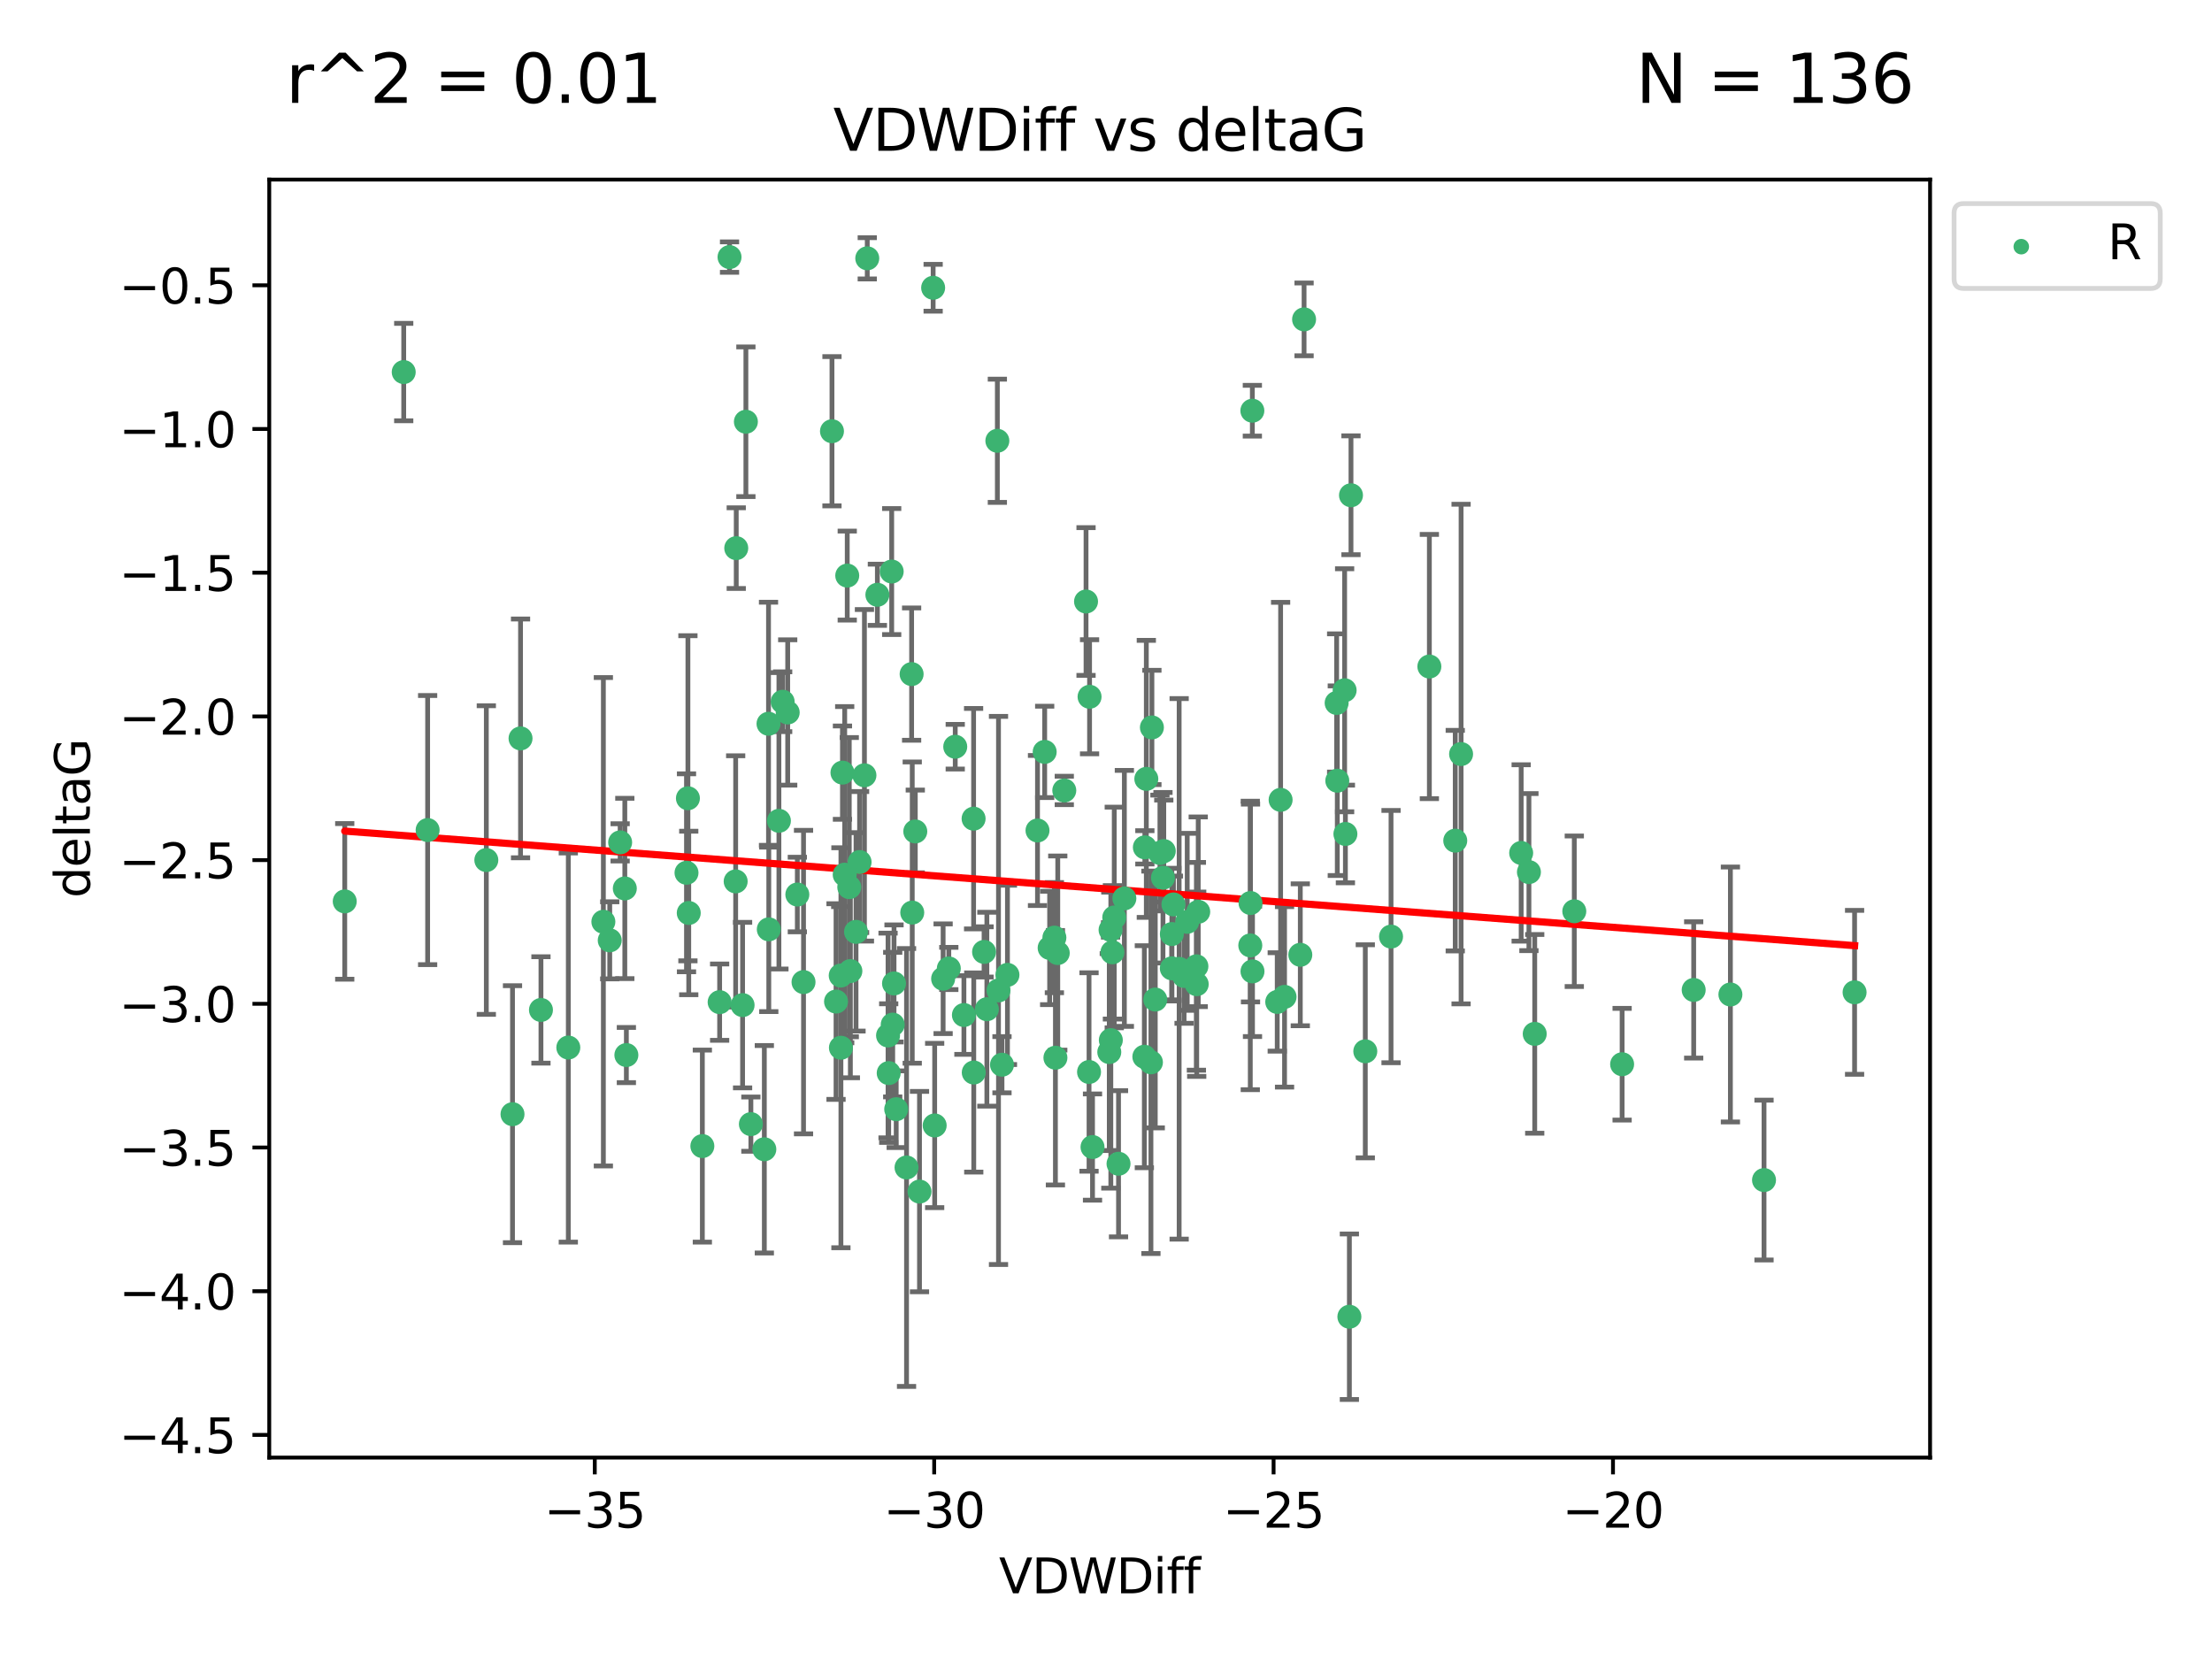 <?xml version="1.0" encoding="utf-8" standalone="no"?>
<!DOCTYPE svg PUBLIC "-//W3C//DTD SVG 1.1//EN"
  "http://www.w3.org/Graphics/SVG/1.1/DTD/svg11.dtd">
<svg xmlns:xlink="http://www.w3.org/1999/xlink" width="460.8pt" height="345.6pt" viewBox="0 0 460.8 345.6" xmlns="http://www.w3.org/2000/svg" version="1.1">
 <defs>
  <style type="text/css">*{stroke-linejoin: round; stroke-linecap: butt}</style>
 </defs>
 <g id="figure_1">
  <g id="patch_1">
   <path d="M 0 345.6 
L 460.8 345.6 
L 460.8 0 
L 0 0 
z
" style="fill: #ffffff"/>
  </g>
  <g id="axes_1">
   <g id="patch_2">
    <path d="M 56.09 303.64 
L 402.07 303.64 
L 402.07 37.411 
L 56.09 37.411 
z
" style="fill: #ffffff"/>
   </g>
   <g id="PathCollection_1">
    <defs>
     <path id="m6fbf3ad5a2" d="M 0 1.118 
C 0.297 1.118 0.581 1 0.791 0.791 
C 1 0.581 1.118 0.297 1.118 0 
C 1.118 -0.297 1 -0.581 0.791 -0.791 
C 0.581 -1 0.297 -1.118 0 -1.118 
C -0.297 -1.118 -0.581 -1 -0.791 -0.791 
C -1 -0.581 -1.118 -0.297 -1.118 0 
C -1.118 0.297 -1 0.581 -0.791 0.791 
C -0.581 1 -0.297 1.118 0 1.118 
z
" style="stroke: #3cb371"/>
    </defs>
    <g clip-path="url(#p16ff00bd36)">
     <use xlink:href="#m6fbf3ad5a2" x="151.975" y="53.558" style="fill: #3cb371; stroke: #3cb371"/>
     <use xlink:href="#m6fbf3ad5a2" x="84.103" y="77.511" style="fill: #3cb371; stroke: #3cb371"/>
     <use xlink:href="#m6fbf3ad5a2" x="186.242" y="204.87" style="fill: #3cb371; stroke: #3cb371"/>
     <use xlink:href="#m6fbf3ad5a2" x="143.479" y="190.189" style="fill: #3cb371; stroke: #3cb371"/>
     <use xlink:href="#m6fbf3ad5a2" x="176.919" y="184.81" style="fill: #3cb371; stroke: #3cb371"/>
     <use xlink:href="#m6fbf3ad5a2" x="244.448" y="188.409" style="fill: #3cb371; stroke: #3cb371"/>
     <use xlink:href="#m6fbf3ad5a2" x="231.084" y="219.167" style="fill: #3cb371; stroke: #3cb371"/>
     <use xlink:href="#m6fbf3ad5a2" x="106.765" y="232.105" style="fill: #3cb371; stroke: #3cb371"/>
     <use xlink:href="#m6fbf3ad5a2" x="173.316" y="89.833" style="fill: #3cb371; stroke: #3cb371"/>
     <use xlink:href="#m6fbf3ad5a2" x="184.998" y="215.71" style="fill: #3cb371; stroke: #3cb371"/>
     <use xlink:href="#m6fbf3ad5a2" x="249.614" y="189.944" style="fill: #3cb371; stroke: #3cb371"/>
     <use xlink:href="#m6fbf3ad5a2" x="234.226" y="187.15" style="fill: #3cb371; stroke: #3cb371"/>
     <use xlink:href="#m6fbf3ad5a2" x="180.077" y="161.509" style="fill: #3cb371; stroke: #3cb371"/>
     <use xlink:href="#m6fbf3ad5a2" x="118.39" y="218.221" style="fill: #3cb371; stroke: #3cb371"/>
     <use xlink:href="#m6fbf3ad5a2" x="164.093" y="148.424" style="fill: #3cb371; stroke: #3cb371"/>
     <use xlink:href="#m6fbf3ad5a2" x="281.435" y="103.172" style="fill: #3cb371; stroke: #3cb371"/>
     <use xlink:href="#m6fbf3ad5a2" x="238.496" y="176.518" style="fill: #3cb371; stroke: #3cb371"/>
     <use xlink:href="#m6fbf3ad5a2" x="101.311" y="179.167" style="fill: #3cb371; stroke: #3cb371"/>
     <use xlink:href="#m6fbf3ad5a2" x="247.32" y="192.035" style="fill: #3cb371; stroke: #3cb371"/>
     <use xlink:href="#m6fbf3ad5a2" x="271.663" y="66.53" style="fill: #3cb371; stroke: #3cb371"/>
     <use xlink:href="#m6fbf3ad5a2" x="200.801" y="211.448" style="fill: #3cb371; stroke: #3cb371"/>
     <use xlink:href="#m6fbf3ad5a2" x="143.011" y="181.819" style="fill: #3cb371; stroke: #3cb371"/>
     <use xlink:href="#m6fbf3ad5a2" x="167.39" y="204.588" style="fill: #3cb371; stroke: #3cb371"/>
     <use xlink:href="#m6fbf3ad5a2" x="130.161" y="185.079" style="fill: #3cb371; stroke: #3cb371"/>
     <use xlink:href="#m6fbf3ad5a2" x="205.582" y="210.238" style="fill: #3cb371; stroke: #3cb371"/>
     <use xlink:href="#m6fbf3ad5a2" x="198.994" y="155.556" style="fill: #3cb371; stroke: #3cb371"/>
     <use xlink:href="#m6fbf3ad5a2" x="246.664" y="203.311" style="fill: #3cb371; stroke: #3cb371"/>
     <use xlink:href="#m6fbf3ad5a2" x="71.816" y="187.776" style="fill: #3cb371; stroke: #3cb371"/>
     <use xlink:href="#m6fbf3ad5a2" x="217.627" y="156.634" style="fill: #3cb371; stroke: #3cb371"/>
     <use xlink:href="#m6fbf3ad5a2" x="280.272" y="173.73" style="fill: #3cb371; stroke: #3cb371"/>
     <use xlink:href="#m6fbf3ad5a2" x="196.47" y="203.889" style="fill: #3cb371; stroke: #3cb371"/>
     <use xlink:href="#m6fbf3ad5a2" x="153.373" y="114.188" style="fill: #3cb371; stroke: #3cb371"/>
     <use xlink:href="#m6fbf3ad5a2" x="125.693" y="192.02" style="fill: #3cb371; stroke: #3cb371"/>
     <use xlink:href="#m6fbf3ad5a2" x="239.761" y="221.301" style="fill: #3cb371; stroke: #3cb371"/>
     <use xlink:href="#m6fbf3ad5a2" x="337.917" y="221.699" style="fill: #3cb371; stroke: #3cb371"/>
     <use xlink:href="#m6fbf3ad5a2" x="89.084" y="172.918" style="fill: #3cb371; stroke: #3cb371"/>
     <use xlink:href="#m6fbf3ad5a2" x="260.504" y="188.115" style="fill: #3cb371; stroke: #3cb371"/>
     <use xlink:href="#m6fbf3ad5a2" x="186.696" y="231.066" style="fill: #3cb371; stroke: #3cb371"/>
     <use xlink:href="#m6fbf3ad5a2" x="153.253" y="183.612" style="fill: #3cb371; stroke: #3cb371"/>
     <use xlink:href="#m6fbf3ad5a2" x="191.549" y="248.229" style="fill: #3cb371; stroke: #3cb371"/>
     <use xlink:href="#m6fbf3ad5a2" x="166.1" y="186.347" style="fill: #3cb371; stroke: #3cb371"/>
     <use xlink:href="#m6fbf3ad5a2" x="129.187" y="175.485" style="fill: #3cb371; stroke: #3cb371"/>
     <use xlink:href="#m6fbf3ad5a2" x="160.154" y="193.601" style="fill: #3cb371; stroke: #3cb371"/>
     <use xlink:href="#m6fbf3ad5a2" x="175.967" y="182.208" style="fill: #3cb371; stroke: #3cb371"/>
     <use xlink:href="#m6fbf3ad5a2" x="175.136" y="203.226" style="fill: #3cb371; stroke: #3cb371"/>
     <use xlink:href="#m6fbf3ad5a2" x="297.763" y="138.851" style="fill: #3cb371; stroke: #3cb371"/>
     <use xlink:href="#m6fbf3ad5a2" x="160.096" y="150.773" style="fill: #3cb371; stroke: #3cb371"/>
     <use xlink:href="#m6fbf3ad5a2" x="207.767" y="91.822" style="fill: #3cb371; stroke: #3cb371"/>
     <use xlink:href="#m6fbf3ad5a2" x="284.416" y="219.005" style="fill: #3cb371; stroke: #3cb371"/>
     <use xlink:href="#m6fbf3ad5a2" x="226.976" y="145.151" style="fill: #3cb371; stroke: #3cb371"/>
     <use xlink:href="#m6fbf3ad5a2" x="249.298" y="205.03" style="fill: #3cb371; stroke: #3cb371"/>
     <use xlink:href="#m6fbf3ad5a2" x="242.437" y="177.284" style="fill: #3cb371; stroke: #3cb371"/>
     <use xlink:href="#m6fbf3ad5a2" x="233.01" y="242.432" style="fill: #3cb371; stroke: #3cb371"/>
     <use xlink:href="#m6fbf3ad5a2" x="244.122" y="194.582" style="fill: #3cb371; stroke: #3cb371"/>
     <use xlink:href="#m6fbf3ad5a2" x="319.711" y="215.373" style="fill: #3cb371; stroke: #3cb371"/>
     <use xlink:href="#m6fbf3ad5a2" x="185.756" y="119.063" style="fill: #3cb371; stroke: #3cb371"/>
     <use xlink:href="#m6fbf3ad5a2" x="278.584" y="162.636" style="fill: #3cb371; stroke: #3cb371"/>
     <use xlink:href="#m6fbf3ad5a2" x="190.672" y="173.204" style="fill: #3cb371; stroke: #3cb371"/>
     <use xlink:href="#m6fbf3ad5a2" x="266.071" y="208.721" style="fill: #3cb371; stroke: #3cb371"/>
     <use xlink:href="#m6fbf3ad5a2" x="143.306" y="166.293" style="fill: #3cb371; stroke: #3cb371"/>
     <use xlink:href="#m6fbf3ad5a2" x="190.037" y="190.106" style="fill: #3cb371; stroke: #3cb371"/>
     <use xlink:href="#m6fbf3ad5a2" x="209.871" y="203.085" style="fill: #3cb371; stroke: #3cb371"/>
     <use xlink:href="#m6fbf3ad5a2" x="205.001" y="198.302" style="fill: #3cb371; stroke: #3cb371"/>
     <use xlink:href="#m6fbf3ad5a2" x="232.12" y="191.127" style="fill: #3cb371; stroke: #3cb371"/>
     <use xlink:href="#m6fbf3ad5a2" x="231.351" y="193.718" style="fill: #3cb371; stroke: #3cb371"/>
     <use xlink:href="#m6fbf3ad5a2" x="127.019" y="195.888" style="fill: #3cb371; stroke: #3cb371"/>
     <use xlink:href="#m6fbf3ad5a2" x="175.18" y="218.266" style="fill: #3cb371; stroke: #3cb371"/>
     <use xlink:href="#m6fbf3ad5a2" x="180.666" y="53.812" style="fill: #3cb371; stroke: #3cb371"/>
     <use xlink:href="#m6fbf3ad5a2" x="175.499" y="160.951" style="fill: #3cb371; stroke: #3cb371"/>
     <use xlink:href="#m6fbf3ad5a2" x="220.352" y="198.536" style="fill: #3cb371; stroke: #3cb371"/>
     <use xlink:href="#m6fbf3ad5a2" x="189.907" y="140.426" style="fill: #3cb371; stroke: #3cb371"/>
     <use xlink:href="#m6fbf3ad5a2" x="174.162" y="208.644" style="fill: #3cb371; stroke: #3cb371"/>
     <use xlink:href="#m6fbf3ad5a2" x="146.313" y="238.752" style="fill: #3cb371; stroke: #3cb371"/>
     <use xlink:href="#m6fbf3ad5a2" x="303.156" y="175.124" style="fill: #3cb371; stroke: #3cb371"/>
     <use xlink:href="#m6fbf3ad5a2" x="162.263" y="170.989" style="fill: #3cb371; stroke: #3cb371"/>
     <use xlink:href="#m6fbf3ad5a2" x="241.636" y="177.697" style="fill: #3cb371; stroke: #3cb371"/>
     <use xlink:href="#m6fbf3ad5a2" x="156.422" y="234.175" style="fill: #3cb371; stroke: #3cb371"/>
     <use xlink:href="#m6fbf3ad5a2" x="318.503" y="181.674" style="fill: #3cb371; stroke: #3cb371"/>
     <use xlink:href="#m6fbf3ad5a2" x="242.269" y="182.848" style="fill: #3cb371; stroke: #3cb371"/>
     <use xlink:href="#m6fbf3ad5a2" x="202.819" y="170.543" style="fill: #3cb371; stroke: #3cb371"/>
     <use xlink:href="#m6fbf3ad5a2" x="178.325" y="194.123" style="fill: #3cb371; stroke: #3cb371"/>
     <use xlink:href="#m6fbf3ad5a2" x="182.775" y="123.903" style="fill: #3cb371; stroke: #3cb371"/>
     <use xlink:href="#m6fbf3ad5a2" x="267.595" y="207.666" style="fill: #3cb371; stroke: #3cb371"/>
     <use xlink:href="#m6fbf3ad5a2" x="185.133" y="223.543" style="fill: #3cb371; stroke: #3cb371"/>
     <use xlink:href="#m6fbf3ad5a2" x="108.438" y="153.822" style="fill: #3cb371; stroke: #3cb371"/>
     <use xlink:href="#m6fbf3ad5a2" x="149.913" y="208.766" style="fill: #3cb371; stroke: #3cb371"/>
     <use xlink:href="#m6fbf3ad5a2" x="159.225" y="239.414" style="fill: #3cb371; stroke: #3cb371"/>
     <use xlink:href="#m6fbf3ad5a2" x="130.485" y="219.787" style="fill: #3cb371; stroke: #3cb371"/>
     <use xlink:href="#m6fbf3ad5a2" x="244.112" y="201.724" style="fill: #3cb371; stroke: #3cb371"/>
     <use xlink:href="#m6fbf3ad5a2" x="270.877" y="198.901" style="fill: #3cb371; stroke: #3cb371"/>
     <use xlink:href="#m6fbf3ad5a2" x="289.779" y="195.109" style="fill: #3cb371; stroke: #3cb371"/>
     <use xlink:href="#m6fbf3ad5a2" x="240.664" y="208.224" style="fill: #3cb371; stroke: #3cb371"/>
     <use xlink:href="#m6fbf3ad5a2" x="163.044" y="146.186" style="fill: #3cb371; stroke: #3cb371"/>
     <use xlink:href="#m6fbf3ad5a2" x="260.917" y="202.358" style="fill: #3cb371; stroke: #3cb371"/>
     <use xlink:href="#m6fbf3ad5a2" x="177.148" y="202.291" style="fill: #3cb371; stroke: #3cb371"/>
     <use xlink:href="#m6fbf3ad5a2" x="266.775" y="166.621" style="fill: #3cb371; stroke: #3cb371"/>
     <use xlink:href="#m6fbf3ad5a2" x="208.733" y="221.801" style="fill: #3cb371; stroke: #3cb371"/>
     <use xlink:href="#m6fbf3ad5a2" x="231.405" y="216.676" style="fill: #3cb371; stroke: #3cb371"/>
     <use xlink:href="#m6fbf3ad5a2" x="304.371" y="157.084" style="fill: #3cb371; stroke: #3cb371"/>
     <use xlink:href="#m6fbf3ad5a2" x="316.888" y="177.686" style="fill: #3cb371; stroke: #3cb371"/>
     <use xlink:href="#m6fbf3ad5a2" x="176.496" y="119.905" style="fill: #3cb371; stroke: #3cb371"/>
     <use xlink:href="#m6fbf3ad5a2" x="221.71" y="164.665" style="fill: #3cb371; stroke: #3cb371"/>
     <use xlink:href="#m6fbf3ad5a2" x="278.447" y="146.437" style="fill: #3cb371; stroke: #3cb371"/>
     <use xlink:href="#m6fbf3ad5a2" x="154.694" y="209.382" style="fill: #3cb371; stroke: #3cb371"/>
     <use xlink:href="#m6fbf3ad5a2" x="194.709" y="234.455" style="fill: #3cb371; stroke: #3cb371"/>
     <use xlink:href="#m6fbf3ad5a2" x="260.458" y="196.949" style="fill: #3cb371; stroke: #3cb371"/>
     <use xlink:href="#m6fbf3ad5a2" x="216.131" y="173.007" style="fill: #3cb371; stroke: #3cb371"/>
     <use xlink:href="#m6fbf3ad5a2" x="238.389" y="220.136" style="fill: #3cb371; stroke: #3cb371"/>
     <use xlink:href="#m6fbf3ad5a2" x="155.383" y="87.856" style="fill: #3cb371; stroke: #3cb371"/>
     <use xlink:href="#m6fbf3ad5a2" x="327.954" y="189.833" style="fill: #3cb371; stroke: #3cb371"/>
     <use xlink:href="#m6fbf3ad5a2" x="367.478" y="245.829" style="fill: #3cb371; stroke: #3cb371"/>
     <use xlink:href="#m6fbf3ad5a2" x="249.232" y="201.301" style="fill: #3cb371; stroke: #3cb371"/>
     <use xlink:href="#m6fbf3ad5a2" x="245.639" y="201.83" style="fill: #3cb371; stroke: #3cb371"/>
     <use xlink:href="#m6fbf3ad5a2" x="208.006" y="206.326" style="fill: #3cb371; stroke: #3cb371"/>
     <use xlink:href="#m6fbf3ad5a2" x="194.391" y="59.949" style="fill: #3cb371; stroke: #3cb371"/>
     <use xlink:href="#m6fbf3ad5a2" x="202.852" y="223.424" style="fill: #3cb371; stroke: #3cb371"/>
     <use xlink:href="#m6fbf3ad5a2" x="226.867" y="223.316" style="fill: #3cb371; stroke: #3cb371"/>
     <use xlink:href="#m6fbf3ad5a2" x="260.888" y="85.558" style="fill: #3cb371; stroke: #3cb371"/>
     <use xlink:href="#m6fbf3ad5a2" x="281.101" y="274.3" style="fill: #3cb371; stroke: #3cb371"/>
     <use xlink:href="#m6fbf3ad5a2" x="238.8" y="162.255" style="fill: #3cb371; stroke: #3cb371"/>
     <use xlink:href="#m6fbf3ad5a2" x="352.827" y="206.222" style="fill: #3cb371; stroke: #3cb371"/>
     <use xlink:href="#m6fbf3ad5a2" x="179.068" y="179.577" style="fill: #3cb371; stroke: #3cb371"/>
     <use xlink:href="#m6fbf3ad5a2" x="197.655" y="201.749" style="fill: #3cb371; stroke: #3cb371"/>
     <use xlink:href="#m6fbf3ad5a2" x="360.476" y="207.17" style="fill: #3cb371; stroke: #3cb371"/>
     <use xlink:href="#m6fbf3ad5a2" x="112.692" y="210.39" style="fill: #3cb371; stroke: #3cb371"/>
     <use xlink:href="#m6fbf3ad5a2" x="226.241" y="125.305" style="fill: #3cb371; stroke: #3cb371"/>
     <use xlink:href="#m6fbf3ad5a2" x="231.738" y="198.386" style="fill: #3cb371; stroke: #3cb371"/>
     <use xlink:href="#m6fbf3ad5a2" x="218.66" y="197.474" style="fill: #3cb371; stroke: #3cb371"/>
     <use xlink:href="#m6fbf3ad5a2" x="280.111" y="143.794" style="fill: #3cb371; stroke: #3cb371"/>
     <use xlink:href="#m6fbf3ad5a2" x="227.591" y="238.95" style="fill: #3cb371; stroke: #3cb371"/>
     <use xlink:href="#m6fbf3ad5a2" x="188.848" y="243.208" style="fill: #3cb371; stroke: #3cb371"/>
     <use xlink:href="#m6fbf3ad5a2" x="185.968" y="213.445" style="fill: #3cb371; stroke: #3cb371"/>
     <use xlink:href="#m6fbf3ad5a2" x="219.648" y="195.327" style="fill: #3cb371; stroke: #3cb371"/>
     <use xlink:href="#m6fbf3ad5a2" x="239.963" y="151.537" style="fill: #3cb371; stroke: #3cb371"/>
     <use xlink:href="#m6fbf3ad5a2" x="219.864" y="220.341" style="fill: #3cb371; stroke: #3cb371"/>
     <use xlink:href="#m6fbf3ad5a2" x="386.344" y="206.719" style="fill: #3cb371; stroke: #3cb371"/>
    </g>
   </g>
   <g id="matplotlib.axis_1">
    <g id="xtick_1">
     <g id="line2d_1">
      <defs>
       <path id="ma58ef81b6c" d="M 0 0 
L 0 3.5 
" style="stroke: #000000; stroke-width: 0.8"/>
      </defs>
      <g>
       <use xlink:href="#ma58ef81b6c" x="123.904" y="303.64" style="stroke: #000000; stroke-width: 0.8"/>
      </g>
     </g>
     <g id="text_1">
      <!-- −35 -->
      <g transform="translate(113.352 318.238)scale(0.1 -0.1)">
       <defs>
        <path id="DejaVuSans-2212" d="M 678 2272 
L 4684 2272 
L 4684 1741 
L 678 1741 
L 678 2272 
z
" transform="scale(0.016)"/>
        <path id="DejaVuSans-33" d="M 2597 2516 
Q 3050 2419 3304 2112 
Q 3559 1806 3559 1356 
Q 3559 666 3084 287 
Q 2609 -91 1734 -91 
Q 1441 -91 1130 -33 
Q 819 25 488 141 
L 488 750 
Q 750 597 1062 519 
Q 1375 441 1716 441 
Q 2309 441 2620 675 
Q 2931 909 2931 1356 
Q 2931 1769 2642 2001 
Q 2353 2234 1838 2234 
L 1294 2234 
L 1294 2753 
L 1863 2753 
Q 2328 2753 2575 2939 
Q 2822 3125 2822 3475 
Q 2822 3834 2567 4026 
Q 2313 4219 1838 4219 
Q 1578 4219 1281 4162 
Q 984 4106 628 3988 
L 628 4550 
Q 988 4650 1302 4700 
Q 1616 4750 1894 4750 
Q 2613 4750 3031 4423 
Q 3450 4097 3450 3541 
Q 3450 3153 3228 2886 
Q 3006 2619 2597 2516 
z
" transform="scale(0.016)"/>
        <path id="DejaVuSans-35" d="M 691 4666 
L 3169 4666 
L 3169 4134 
L 1269 4134 
L 1269 2991 
Q 1406 3038 1543 3061 
Q 1681 3084 1819 3084 
Q 2600 3084 3056 2656 
Q 3513 2228 3513 1497 
Q 3513 744 3044 326 
Q 2575 -91 1722 -91 
Q 1428 -91 1123 -41 
Q 819 9 494 109 
L 494 744 
Q 775 591 1075 516 
Q 1375 441 1709 441 
Q 2250 441 2565 725 
Q 2881 1009 2881 1497 
Q 2881 1984 2565 2268 
Q 2250 2553 1709 2553 
Q 1456 2553 1204 2497 
Q 953 2441 691 2322 
L 691 4666 
z
" transform="scale(0.016)"/>
       </defs>
       <use xlink:href="#DejaVuSans-2212"/>
       <use xlink:href="#DejaVuSans-33" x="83.789"/>
       <use xlink:href="#DejaVuSans-35" x="147.412"/>
      </g>
     </g>
    </g>
    <g id="xtick_2">
     <g id="line2d_2">
      <g>
       <use xlink:href="#ma58ef81b6c" x="194.608" y="303.64" style="stroke: #000000; stroke-width: 0.8"/>
      </g>
     </g>
     <g id="text_2">
      <!-- −30 -->
      <g transform="translate(184.055 318.238)scale(0.1 -0.1)">
       <defs>
        <path id="DejaVuSans-30" d="M 2034 4250 
Q 1547 4250 1301 3770 
Q 1056 3291 1056 2328 
Q 1056 1369 1301 889 
Q 1547 409 2034 409 
Q 2525 409 2770 889 
Q 3016 1369 3016 2328 
Q 3016 3291 2770 3770 
Q 2525 4250 2034 4250 
z
M 2034 4750 
Q 2819 4750 3233 4129 
Q 3647 3509 3647 2328 
Q 3647 1150 3233 529 
Q 2819 -91 2034 -91 
Q 1250 -91 836 529 
Q 422 1150 422 2328 
Q 422 3509 836 4129 
Q 1250 4750 2034 4750 
z
" transform="scale(0.016)"/>
       </defs>
       <use xlink:href="#DejaVuSans-2212"/>
       <use xlink:href="#DejaVuSans-33" x="83.789"/>
       <use xlink:href="#DejaVuSans-30" x="147.412"/>
      </g>
     </g>
    </g>
    <g id="xtick_3">
     <g id="line2d_3">
      <g>
       <use xlink:href="#ma58ef81b6c" x="265.311" y="303.64" style="stroke: #000000; stroke-width: 0.8"/>
      </g>
     </g>
     <g id="text_3">
      <!-- −25 -->
      <g transform="translate(254.759 318.238)scale(0.1 -0.1)">
       <defs>
        <path id="DejaVuSans-32" d="M 1228 531 
L 3431 531 
L 3431 0 
L 469 0 
L 469 531 
Q 828 903 1448 1529 
Q 2069 2156 2228 2338 
Q 2531 2678 2651 2914 
Q 2772 3150 2772 3378 
Q 2772 3750 2511 3984 
Q 2250 4219 1831 4219 
Q 1534 4219 1204 4116 
Q 875 4013 500 3803 
L 500 4441 
Q 881 4594 1212 4672 
Q 1544 4750 1819 4750 
Q 2544 4750 2975 4387 
Q 3406 4025 3406 3419 
Q 3406 3131 3298 2873 
Q 3191 2616 2906 2266 
Q 2828 2175 2409 1742 
Q 1991 1309 1228 531 
z
" transform="scale(0.016)"/>
       </defs>
       <use xlink:href="#DejaVuSans-2212"/>
       <use xlink:href="#DejaVuSans-32" x="83.789"/>
       <use xlink:href="#DejaVuSans-35" x="147.412"/>
      </g>
     </g>
    </g>
    <g id="xtick_4">
     <g id="line2d_4">
      <g>
       <use xlink:href="#ma58ef81b6c" x="336.015" y="303.64" style="stroke: #000000; stroke-width: 0.8"/>
      </g>
     </g>
     <g id="text_4">
      <!-- −20 -->
      <g transform="translate(325.463 318.238)scale(0.1 -0.1)">
       <use xlink:href="#DejaVuSans-2212"/>
       <use xlink:href="#DejaVuSans-32" x="83.789"/>
       <use xlink:href="#DejaVuSans-30" x="147.412"/>
      </g>
     </g>
    </g>
    <g id="text_5">
     <!-- VDWDiff -->
     <g transform="translate(208.107 331.917)scale(0.1 -0.1)">
      <defs>
       <path id="DejaVuSans-56" d="M 1831 0 
L 50 4666 
L 709 4666 
L 2188 738 
L 3669 4666 
L 4325 4666 
L 2547 0 
L 1831 0 
z
" transform="scale(0.016)"/>
       <path id="DejaVuSans-44" d="M 1259 4147 
L 1259 519 
L 2022 519 
Q 2988 519 3436 956 
Q 3884 1394 3884 2338 
Q 3884 3275 3436 3711 
Q 2988 4147 2022 4147 
L 1259 4147 
z
M 628 4666 
L 1925 4666 
Q 3281 4666 3915 4102 
Q 4550 3538 4550 2338 
Q 4550 1131 3912 565 
Q 3275 0 1925 0 
L 628 0 
L 628 4666 
z
" transform="scale(0.016)"/>
       <path id="DejaVuSans-57" d="M 213 4666 
L 850 4666 
L 1831 722 
L 2809 4666 
L 3519 4666 
L 4500 722 
L 5478 4666 
L 6119 4666 
L 4947 0 
L 4153 0 
L 3169 4050 
L 2175 0 
L 1381 0 
L 213 4666 
z
" transform="scale(0.016)"/>
       <path id="DejaVuSans-69" d="M 603 3500 
L 1178 3500 
L 1178 0 
L 603 0 
L 603 3500 
z
M 603 4863 
L 1178 4863 
L 1178 4134 
L 603 4134 
L 603 4863 
z
" transform="scale(0.016)"/>
       <path id="DejaVuSans-66" d="M 2375 4863 
L 2375 4384 
L 1825 4384 
Q 1516 4384 1395 4259 
Q 1275 4134 1275 3809 
L 1275 3500 
L 2222 3500 
L 2222 3053 
L 1275 3053 
L 1275 0 
L 697 0 
L 697 3053 
L 147 3053 
L 147 3500 
L 697 3500 
L 697 3744 
Q 697 4328 969 4595 
Q 1241 4863 1831 4863 
L 2375 4863 
z
" transform="scale(0.016)"/>
      </defs>
      <use xlink:href="#DejaVuSans-56"/>
      <use xlink:href="#DejaVuSans-44" x="68.408"/>
      <use xlink:href="#DejaVuSans-57" x="145.41"/>
      <use xlink:href="#DejaVuSans-44" x="244.287"/>
      <use xlink:href="#DejaVuSans-69" x="321.289"/>
      <use xlink:href="#DejaVuSans-66" x="349.072"/>
      <use xlink:href="#DejaVuSans-66" x="384.277"/>
     </g>
    </g>
   </g>
   <g id="matplotlib.axis_2">
    <g id="ytick_1">
     <g id="line2d_5">
      <defs>
       <path id="ma179a59f9e" d="M 0 0 
L -3.5 0 
" style="stroke: #000000; stroke-width: 0.8"/>
      </defs>
      <g>
       <use xlink:href="#ma179a59f9e" x="56.09" y="298.918" style="stroke: #000000; stroke-width: 0.8"/>
      </g>
     </g>
     <g id="text_6">
      <!-- −4.5 -->
      <g transform="translate(24.807 302.717)scale(0.1 -0.1)">
       <defs>
        <path id="DejaVuSans-34" d="M 2419 4116 
L 825 1625 
L 2419 1625 
L 2419 4116 
z
M 2253 4666 
L 3047 4666 
L 3047 1625 
L 3713 1625 
L 3713 1100 
L 3047 1100 
L 3047 0 
L 2419 0 
L 2419 1100 
L 313 1100 
L 313 1709 
L 2253 4666 
z
" transform="scale(0.016)"/>
        <path id="DejaVuSans-2e" d="M 684 794 
L 1344 794 
L 1344 0 
L 684 0 
L 684 794 
z
" transform="scale(0.016)"/>
       </defs>
       <use xlink:href="#DejaVuSans-2212"/>
       <use xlink:href="#DejaVuSans-34" x="83.789"/>
       <use xlink:href="#DejaVuSans-2e" x="147.412"/>
       <use xlink:href="#DejaVuSans-35" x="179.199"/>
      </g>
     </g>
    </g>
    <g id="ytick_2">
     <g id="line2d_6">
      <g>
       <use xlink:href="#ma179a59f9e" x="56.09" y="268.983" style="stroke: #000000; stroke-width: 0.8"/>
      </g>
     </g>
     <g id="text_7">
      <!-- −4.0 -->
      <g transform="translate(24.807 272.782)scale(0.1 -0.1)">
       <use xlink:href="#DejaVuSans-2212"/>
       <use xlink:href="#DejaVuSans-34" x="83.789"/>
       <use xlink:href="#DejaVuSans-2e" x="147.412"/>
       <use xlink:href="#DejaVuSans-30" x="179.199"/>
      </g>
     </g>
    </g>
    <g id="ytick_3">
     <g id="line2d_7">
      <g>
       <use xlink:href="#ma179a59f9e" x="56.09" y="239.047" style="stroke: #000000; stroke-width: 0.8"/>
      </g>
     </g>
     <g id="text_8">
      <!-- −3.5 -->
      <g transform="translate(24.807 242.846)scale(0.1 -0.1)">
       <use xlink:href="#DejaVuSans-2212"/>
       <use xlink:href="#DejaVuSans-33" x="83.789"/>
       <use xlink:href="#DejaVuSans-2e" x="147.412"/>
       <use xlink:href="#DejaVuSans-35" x="179.199"/>
      </g>
     </g>
    </g>
    <g id="ytick_4">
     <g id="line2d_8">
      <g>
       <use xlink:href="#ma179a59f9e" x="56.09" y="209.111" style="stroke: #000000; stroke-width: 0.8"/>
      </g>
     </g>
     <g id="text_9">
      <!-- −3.0 -->
      <g transform="translate(24.807 212.911)scale(0.1 -0.1)">
       <use xlink:href="#DejaVuSans-2212"/>
       <use xlink:href="#DejaVuSans-33" x="83.789"/>
       <use xlink:href="#DejaVuSans-2e" x="147.412"/>
       <use xlink:href="#DejaVuSans-30" x="179.199"/>
      </g>
     </g>
    </g>
    <g id="ytick_5">
     <g id="line2d_9">
      <g>
       <use xlink:href="#ma179a59f9e" x="56.09" y="179.176" style="stroke: #000000; stroke-width: 0.8"/>
      </g>
     </g>
     <g id="text_10">
      <!-- −2.5 -->
      <g transform="translate(24.807 182.975)scale(0.1 -0.1)">
       <use xlink:href="#DejaVuSans-2212"/>
       <use xlink:href="#DejaVuSans-32" x="83.789"/>
       <use xlink:href="#DejaVuSans-2e" x="147.412"/>
       <use xlink:href="#DejaVuSans-35" x="179.199"/>
      </g>
     </g>
    </g>
    <g id="ytick_6">
     <g id="line2d_10">
      <g>
       <use xlink:href="#ma179a59f9e" x="56.09" y="149.24" style="stroke: #000000; stroke-width: 0.8"/>
      </g>
     </g>
     <g id="text_11">
      <!-- −2.0 -->
      <g transform="translate(24.807 153.04)scale(0.1 -0.1)">
       <use xlink:href="#DejaVuSans-2212"/>
       <use xlink:href="#DejaVuSans-32" x="83.789"/>
       <use xlink:href="#DejaVuSans-2e" x="147.412"/>
       <use xlink:href="#DejaVuSans-30" x="179.199"/>
      </g>
     </g>
    </g>
    <g id="ytick_7">
     <g id="line2d_11">
      <g>
       <use xlink:href="#ma179a59f9e" x="56.09" y="119.305" style="stroke: #000000; stroke-width: 0.8"/>
      </g>
     </g>
     <g id="text_12">
      <!-- −1.5 -->
      <g transform="translate(24.807 123.104)scale(0.1 -0.1)">
       <defs>
        <path id="DejaVuSans-31" d="M 794 531 
L 1825 531 
L 1825 4091 
L 703 3866 
L 703 4441 
L 1819 4666 
L 2450 4666 
L 2450 531 
L 3481 531 
L 3481 0 
L 794 0 
L 794 531 
z
" transform="scale(0.016)"/>
       </defs>
       <use xlink:href="#DejaVuSans-2212"/>
       <use xlink:href="#DejaVuSans-31" x="83.789"/>
       <use xlink:href="#DejaVuSans-2e" x="147.412"/>
       <use xlink:href="#DejaVuSans-35" x="179.199"/>
      </g>
     </g>
    </g>
    <g id="ytick_8">
     <g id="line2d_12">
      <g>
       <use xlink:href="#ma179a59f9e" x="56.09" y="89.369" style="stroke: #000000; stroke-width: 0.8"/>
      </g>
     </g>
     <g id="text_13">
      <!-- −1.0 -->
      <g transform="translate(24.807 93.169)scale(0.1 -0.1)">
       <use xlink:href="#DejaVuSans-2212"/>
       <use xlink:href="#DejaVuSans-31" x="83.789"/>
       <use xlink:href="#DejaVuSans-2e" x="147.412"/>
       <use xlink:href="#DejaVuSans-30" x="179.199"/>
      </g>
     </g>
    </g>
    <g id="ytick_9">
     <g id="line2d_13">
      <g>
       <use xlink:href="#ma179a59f9e" x="56.09" y="59.434" style="stroke: #000000; stroke-width: 0.8"/>
      </g>
     </g>
     <g id="text_14">
      <!-- −0.5 -->
      <g transform="translate(24.807 63.233)scale(0.1 -0.1)">
       <use xlink:href="#DejaVuSans-2212"/>
       <use xlink:href="#DejaVuSans-30" x="83.789"/>
       <use xlink:href="#DejaVuSans-2e" x="147.412"/>
       <use xlink:href="#DejaVuSans-35" x="179.199"/>
      </g>
     </g>
    </g>
    <g id="text_15">
     <!-- deltaG -->
     <g transform="translate(18.727 187.064)rotate(-90)scale(0.1 -0.1)">
      <defs>
       <path id="DejaVuSans-64" d="M 2906 2969 
L 2906 4863 
L 3481 4863 
L 3481 0 
L 2906 0 
L 2906 525 
Q 2725 213 2448 61 
Q 2172 -91 1784 -91 
Q 1150 -91 751 415 
Q 353 922 353 1747 
Q 353 2572 751 3078 
Q 1150 3584 1784 3584 
Q 2172 3584 2448 3432 
Q 2725 3281 2906 2969 
z
M 947 1747 
Q 947 1113 1208 752 
Q 1469 391 1925 391 
Q 2381 391 2643 752 
Q 2906 1113 2906 1747 
Q 2906 2381 2643 2742 
Q 2381 3103 1925 3103 
Q 1469 3103 1208 2742 
Q 947 2381 947 1747 
z
" transform="scale(0.016)"/>
       <path id="DejaVuSans-65" d="M 3597 1894 
L 3597 1613 
L 953 1613 
Q 991 1019 1311 708 
Q 1631 397 2203 397 
Q 2534 397 2845 478 
Q 3156 559 3463 722 
L 3463 178 
Q 3153 47 2828 -22 
Q 2503 -91 2169 -91 
Q 1331 -91 842 396 
Q 353 884 353 1716 
Q 353 2575 817 3079 
Q 1281 3584 2069 3584 
Q 2775 3584 3186 3129 
Q 3597 2675 3597 1894 
z
M 3022 2063 
Q 3016 2534 2758 2815 
Q 2500 3097 2075 3097 
Q 1594 3097 1305 2825 
Q 1016 2553 972 2059 
L 3022 2063 
z
" transform="scale(0.016)"/>
       <path id="DejaVuSans-6c" d="M 603 4863 
L 1178 4863 
L 1178 0 
L 603 0 
L 603 4863 
z
" transform="scale(0.016)"/>
       <path id="DejaVuSans-74" d="M 1172 4494 
L 1172 3500 
L 2356 3500 
L 2356 3053 
L 1172 3053 
L 1172 1153 
Q 1172 725 1289 603 
Q 1406 481 1766 481 
L 2356 481 
L 2356 0 
L 1766 0 
Q 1100 0 847 248 
Q 594 497 594 1153 
L 594 3053 
L 172 3053 
L 172 3500 
L 594 3500 
L 594 4494 
L 1172 4494 
z
" transform="scale(0.016)"/>
       <path id="DejaVuSans-61" d="M 2194 1759 
Q 1497 1759 1228 1600 
Q 959 1441 959 1056 
Q 959 750 1161 570 
Q 1363 391 1709 391 
Q 2188 391 2477 730 
Q 2766 1069 2766 1631 
L 2766 1759 
L 2194 1759 
z
M 3341 1997 
L 3341 0 
L 2766 0 
L 2766 531 
Q 2569 213 2275 61 
Q 1981 -91 1556 -91 
Q 1019 -91 701 211 
Q 384 513 384 1019 
Q 384 1609 779 1909 
Q 1175 2209 1959 2209 
L 2766 2209 
L 2766 2266 
Q 2766 2663 2505 2880 
Q 2244 3097 1772 3097 
Q 1472 3097 1187 3025 
Q 903 2953 641 2809 
L 641 3341 
Q 956 3463 1253 3523 
Q 1550 3584 1831 3584 
Q 2591 3584 2966 3190 
Q 3341 2797 3341 1997 
z
" transform="scale(0.016)"/>
       <path id="DejaVuSans-47" d="M 3809 666 
L 3809 1919 
L 2778 1919 
L 2778 2438 
L 4434 2438 
L 4434 434 
Q 4069 175 3628 42 
Q 3188 -91 2688 -91 
Q 1594 -91 976 548 
Q 359 1188 359 2328 
Q 359 3472 976 4111 
Q 1594 4750 2688 4750 
Q 3144 4750 3555 4637 
Q 3966 4525 4313 4306 
L 4313 3634 
Q 3963 3931 3569 4081 
Q 3175 4231 2741 4231 
Q 1884 4231 1454 3753 
Q 1025 3275 1025 2328 
Q 1025 1384 1454 906 
Q 1884 428 2741 428 
Q 3075 428 3337 486 
Q 3600 544 3809 666 
z
" transform="scale(0.016)"/>
      </defs>
      <use xlink:href="#DejaVuSans-64"/>
      <use xlink:href="#DejaVuSans-65" x="63.477"/>
      <use xlink:href="#DejaVuSans-6c" x="125"/>
      <use xlink:href="#DejaVuSans-74" x="152.783"/>
      <use xlink:href="#DejaVuSans-61" x="191.992"/>
      <use xlink:href="#DejaVuSans-47" x="253.271"/>
     </g>
    </g>
   </g>
   <g id="LineCollection_1">
    <path d="M 151.975 56.727 
L 151.975 50.388 
" clip-path="url(#p16ff00bd36)" style="fill: none; stroke: #696969"/>
    <path d="M 84.103 87.659 
L 84.103 67.364 
" clip-path="url(#p16ff00bd36)" style="fill: none; stroke: #696969"/>
    <path d="M 186.242 217.061 
L 186.242 192.678 
" clip-path="url(#p16ff00bd36)" style="fill: none; stroke: #696969"/>
    <path d="M 143.479 207.219 
L 143.479 173.159 
" clip-path="url(#p16ff00bd36)" style="fill: none; stroke: #696969"/>
    <path d="M 176.919 215.974 
L 176.919 153.645 
" clip-path="url(#p16ff00bd36)" style="fill: none; stroke: #696969"/>
    <path d="M 244.448 194.315 
L 244.448 182.502 
" clip-path="url(#p16ff00bd36)" style="fill: none; stroke: #696969"/>
    <path d="M 231.084 239.677 
L 231.084 198.657 
" clip-path="url(#p16ff00bd36)" style="fill: none; stroke: #696969"/>
    <path d="M 106.765 258.87 
L 106.765 205.341 
" clip-path="url(#p16ff00bd36)" style="fill: none; stroke: #696969"/>
    <path d="M 173.316 105.381 
L 173.316 74.285 
" clip-path="url(#p16ff00bd36)" style="fill: none; stroke: #696969"/>
    <path d="M 184.998 237.031 
L 184.998 194.388 
" clip-path="url(#p16ff00bd36)" style="fill: none; stroke: #696969"/>
    <path d="M 249.614 209.702 
L 249.614 170.186 
" clip-path="url(#p16ff00bd36)" style="fill: none; stroke: #696969"/>
    <path d="M 234.226 213.81 
L 234.226 160.491 
" clip-path="url(#p16ff00bd36)" style="fill: none; stroke: #696969"/>
    <path d="M 180.077 196.044 
L 180.077 126.974 
" clip-path="url(#p16ff00bd36)" style="fill: none; stroke: #696969"/>
    <path d="M 118.39 258.753 
L 118.39 177.688 
" clip-path="url(#p16ff00bd36)" style="fill: none; stroke: #696969"/>
    <path d="M 164.093 163.561 
L 164.093 133.286 
" clip-path="url(#p16ff00bd36)" style="fill: none; stroke: #696969"/>
    <path d="M 281.435 115.546 
L 281.435 90.798 
" clip-path="url(#p16ff00bd36)" style="fill: none; stroke: #696969"/>
    <path d="M 238.496 179.988 
L 238.496 173.048 
" clip-path="url(#p16ff00bd36)" style="fill: none; stroke: #696969"/>
    <path d="M 101.311 211.314 
L 101.311 147.02 
" clip-path="url(#p16ff00bd36)" style="fill: none; stroke: #696969"/>
    <path d="M 247.32 210.472 
L 247.32 173.599 
" clip-path="url(#p16ff00bd36)" style="fill: none; stroke: #696969"/>
    <path d="M 271.663 74.112 
L 271.663 58.948 
" clip-path="url(#p16ff00bd36)" style="fill: none; stroke: #696969"/>
    <path d="M 200.801 219.645 
L 200.801 203.251 
" clip-path="url(#p16ff00bd36)" style="fill: none; stroke: #696969"/>
    <path d="M 143.011 202.437 
L 143.011 161.201 
" clip-path="url(#p16ff00bd36)" style="fill: none; stroke: #696969"/>
    <path d="M 167.39 236.2 
L 167.39 172.977 
" clip-path="url(#p16ff00bd36)" style="fill: none; stroke: #696969"/>
    <path d="M 130.161 203.861 
L 130.161 166.297 
" clip-path="url(#p16ff00bd36)" style="fill: none; stroke: #696969"/>
    <path d="M 205.582 230.433 
L 205.582 190.043 
" clip-path="url(#p16ff00bd36)" style="fill: none; stroke: #696969"/>
    <path d="M 198.994 160.209 
L 198.994 150.902 
" clip-path="url(#p16ff00bd36)" style="fill: none; stroke: #696969"/>
    <path d="M 246.664 213.174 
L 246.664 193.449 
" clip-path="url(#p16ff00bd36)" style="fill: none; stroke: #696969"/>
    <path d="M 71.816 203.989 
L 71.816 171.563 
" clip-path="url(#p16ff00bd36)" style="fill: none; stroke: #696969"/>
    <path d="M 217.627 166.151 
L 217.627 147.118 
" clip-path="url(#p16ff00bd36)" style="fill: none; stroke: #696969"/>
    <path d="M 280.272 183.903 
L 280.272 163.558 
" clip-path="url(#p16ff00bd36)" style="fill: none; stroke: #696969"/>
    <path d="M 196.47 215.312 
L 196.47 192.466 
" clip-path="url(#p16ff00bd36)" style="fill: none; stroke: #696969"/>
    <path d="M 153.373 122.591 
L 153.373 105.785 
" clip-path="url(#p16ff00bd36)" style="fill: none; stroke: #696969"/>
    <path d="M 125.693 242.891 
L 125.693 141.148 
" clip-path="url(#p16ff00bd36)" style="fill: none; stroke: #696969"/>
    <path d="M 239.761 261.134 
L 239.761 181.468 
" clip-path="url(#p16ff00bd36)" style="fill: none; stroke: #696969"/>
    <path d="M 337.917 233.334 
L 337.917 210.065 
" clip-path="url(#p16ff00bd36)" style="fill: none; stroke: #696969"/>
    <path d="M 89.084 200.949 
L 89.084 144.886 
" clip-path="url(#p16ff00bd36)" style="fill: none; stroke: #696969"/>
    <path d="M 260.504 208.721 
L 260.504 167.508 
" clip-path="url(#p16ff00bd36)" style="fill: none; stroke: #696969"/>
    <path d="M 186.696 239.054 
L 186.696 223.079 
" clip-path="url(#p16ff00bd36)" style="fill: none; stroke: #696969"/>
    <path d="M 153.253 209.782 
L 153.253 157.442 
" clip-path="url(#p16ff00bd36)" style="fill: none; stroke: #696969"/>
    <path d="M 191.549 269.099 
L 191.549 227.36 
" clip-path="url(#p16ff00bd36)" style="fill: none; stroke: #696969"/>
    <path d="M 166.1 194.115 
L 166.1 178.579 
" clip-path="url(#p16ff00bd36)" style="fill: none; stroke: #696969"/>
    <path d="M 129.187 179.366 
L 129.187 171.603 
" clip-path="url(#p16ff00bd36)" style="fill: none; stroke: #696969"/>
    <path d="M 160.154 210.73 
L 160.154 176.471 
" clip-path="url(#p16ff00bd36)" style="fill: none; stroke: #696969"/>
    <path d="M 175.967 217.226 
L 175.967 147.19 
" clip-path="url(#p16ff00bd36)" style="fill: none; stroke: #696969"/>
    <path d="M 175.136 217.584 
L 175.136 188.867 
" clip-path="url(#p16ff00bd36)" style="fill: none; stroke: #696969"/>
    <path d="M 297.763 166.371 
L 297.763 111.331 
" clip-path="url(#p16ff00bd36)" style="fill: none; stroke: #696969"/>
    <path d="M 160.096 176.093 
L 160.096 125.454 
" clip-path="url(#p16ff00bd36)" style="fill: none; stroke: #696969"/>
    <path d="M 207.767 104.656 
L 207.767 78.988 
" clip-path="url(#p16ff00bd36)" style="fill: none; stroke: #696969"/>
    <path d="M 284.416 241.203 
L 284.416 196.807 
" clip-path="url(#p16ff00bd36)" style="fill: none; stroke: #696969"/>
    <path d="M 226.976 157.037 
L 226.976 133.265 
" clip-path="url(#p16ff00bd36)" style="fill: none; stroke: #696969"/>
    <path d="M 249.298 224.232 
L 249.298 185.828 
" clip-path="url(#p16ff00bd36)" style="fill: none; stroke: #696969"/>
    <path d="M 242.437 187.898 
L 242.437 166.669 
" clip-path="url(#p16ff00bd36)" style="fill: none; stroke: #696969"/>
    <path d="M 233.01 257.659 
L 233.01 227.205 
" clip-path="url(#p16ff00bd36)" style="fill: none; stroke: #696969"/>
    <path d="M 244.122 208.289 
L 244.122 180.876 
" clip-path="url(#p16ff00bd36)" style="fill: none; stroke: #696969"/>
    <path d="M 319.711 236.073 
L 319.711 194.672 
" clip-path="url(#p16ff00bd36)" style="fill: none; stroke: #696969"/>
    <path d="M 185.756 132.184 
L 185.756 105.943 
" clip-path="url(#p16ff00bd36)" style="fill: none; stroke: #696969"/>
    <path d="M 278.584 182.387 
L 278.584 142.886 
" clip-path="url(#p16ff00bd36)" style="fill: none; stroke: #696969"/>
    <path d="M 190.672 181.823 
L 190.672 164.585 
" clip-path="url(#p16ff00bd36)" style="fill: none; stroke: #696969"/>
    <path d="M 266.071 218.973 
L 266.071 198.469 
" clip-path="url(#p16ff00bd36)" style="fill: none; stroke: #696969"/>
    <path d="M 143.306 200.16 
L 143.306 132.426 
" clip-path="url(#p16ff00bd36)" style="fill: none; stroke: #696969"/>
    <path d="M 190.037 221.482 
L 190.037 158.73 
" clip-path="url(#p16ff00bd36)" style="fill: none; stroke: #696969"/>
    <path d="M 209.871 221.761 
L 209.871 184.41 
" clip-path="url(#p16ff00bd36)" style="fill: none; stroke: #696969"/>
    <path d="M 205.001 203.535 
L 205.001 193.069 
" clip-path="url(#p16ff00bd36)" style="fill: none; stroke: #696969"/>
    <path d="M 232.12 214.114 
L 232.12 168.141 
" clip-path="url(#p16ff00bd36)" style="fill: none; stroke: #696969"/>
    <path d="M 231.351 195.228 
L 231.351 192.209 
" clip-path="url(#p16ff00bd36)" style="fill: none; stroke: #696969"/>
    <path d="M 127.019 203.918 
L 127.019 187.859 
" clip-path="url(#p16ff00bd36)" style="fill: none; stroke: #696969"/>
    <path d="M 175.18 259.929 
L 175.18 176.603 
" clip-path="url(#p16ff00bd36)" style="fill: none; stroke: #696969"/>
    <path d="M 180.666 58.112 
L 180.666 49.513 
" clip-path="url(#p16ff00bd36)" style="fill: none; stroke: #696969"/>
    <path d="M 175.499 170.67 
L 175.499 151.232 
" clip-path="url(#p16ff00bd36)" style="fill: none; stroke: #696969"/>
    <path d="M 220.352 218.755 
L 220.352 178.318 
" clip-path="url(#p16ff00bd36)" style="fill: none; stroke: #696969"/>
    <path d="M 189.907 154.209 
L 189.907 126.642 
" clip-path="url(#p16ff00bd36)" style="fill: none; stroke: #696969"/>
    <path d="M 174.162 229.024 
L 174.162 188.264 
" clip-path="url(#p16ff00bd36)" style="fill: none; stroke: #696969"/>
    <path d="M 146.313 258.753 
L 146.313 218.752 
" clip-path="url(#p16ff00bd36)" style="fill: none; stroke: #696969"/>
    <path d="M 303.156 198.095 
L 303.156 152.152 
" clip-path="url(#p16ff00bd36)" style="fill: none; stroke: #696969"/>
    <path d="M 162.263 201.861 
L 162.263 140.117 
" clip-path="url(#p16ff00bd36)" style="fill: none; stroke: #696969"/>
    <path d="M 241.636 189.76 
L 241.636 165.633 
" clip-path="url(#p16ff00bd36)" style="fill: none; stroke: #696969"/>
    <path d="M 156.422 239.829 
L 156.422 228.522 
" clip-path="url(#p16ff00bd36)" style="fill: none; stroke: #696969"/>
    <path d="M 318.503 198.033 
L 318.503 165.315 
" clip-path="url(#p16ff00bd36)" style="fill: none; stroke: #696969"/>
    <path d="M 242.269 200.609 
L 242.269 165.088 
" clip-path="url(#p16ff00bd36)" style="fill: none; stroke: #696969"/>
    <path d="M 202.819 193.503 
L 202.819 147.583 
" clip-path="url(#p16ff00bd36)" style="fill: none; stroke: #696969"/>
    <path d="M 178.325 214.789 
L 178.325 173.457 
" clip-path="url(#p16ff00bd36)" style="fill: none; stroke: #696969"/>
    <path d="M 182.775 130.276 
L 182.775 117.53 
" clip-path="url(#p16ff00bd36)" style="fill: none; stroke: #696969"/>
    <path d="M 267.595 226.462 
L 267.595 188.869 
" clip-path="url(#p16ff00bd36)" style="fill: none; stroke: #696969"/>
    <path d="M 185.133 237.98 
L 185.133 209.106 
" clip-path="url(#p16ff00bd36)" style="fill: none; stroke: #696969"/>
    <path d="M 108.438 178.694 
L 108.438 128.95 
" clip-path="url(#p16ff00bd36)" style="fill: none; stroke: #696969"/>
    <path d="M 149.913 216.714 
L 149.913 200.818 
" clip-path="url(#p16ff00bd36)" style="fill: none; stroke: #696969"/>
    <path d="M 159.225 261.023 
L 159.225 217.805 
" clip-path="url(#p16ff00bd36)" style="fill: none; stroke: #696969"/>
    <path d="M 130.485 225.533 
L 130.485 214.041 
" clip-path="url(#p16ff00bd36)" style="fill: none; stroke: #696969"/>
    <path d="M 244.112 208.515 
L 244.112 194.934 
" clip-path="url(#p16ff00bd36)" style="fill: none; stroke: #696969"/>
    <path d="M 270.877 213.685 
L 270.877 184.116 
" clip-path="url(#p16ff00bd36)" style="fill: none; stroke: #696969"/>
    <path d="M 289.779 221.384 
L 289.779 168.834 
" clip-path="url(#p16ff00bd36)" style="fill: none; stroke: #696969"/>
    <path d="M 240.664 234.96 
L 240.664 181.488 
" clip-path="url(#p16ff00bd36)" style="fill: none; stroke: #696969"/>
    <path d="M 163.044 152.415 
L 163.044 139.957 
" clip-path="url(#p16ff00bd36)" style="fill: none; stroke: #696969"/>
    <path d="M 260.917 215.931 
L 260.917 188.785 
" clip-path="url(#p16ff00bd36)" style="fill: none; stroke: #696969"/>
    <path d="M 177.148 224.52 
L 177.148 180.063 
" clip-path="url(#p16ff00bd36)" style="fill: none; stroke: #696969"/>
    <path d="M 266.775 207.76 
L 266.775 125.482 
" clip-path="url(#p16ff00bd36)" style="fill: none; stroke: #696969"/>
    <path d="M 208.733 227.657 
L 208.733 215.946 
" clip-path="url(#p16ff00bd36)" style="fill: none; stroke: #696969"/>
    <path d="M 231.405 247.509 
L 231.405 185.843 
" clip-path="url(#p16ff00bd36)" style="fill: none; stroke: #696969"/>
    <path d="M 304.371 209.126 
L 304.371 105.042 
" clip-path="url(#p16ff00bd36)" style="fill: none; stroke: #696969"/>
    <path d="M 316.888 196.055 
L 316.888 159.316 
" clip-path="url(#p16ff00bd36)" style="fill: none; stroke: #696969"/>
    <path d="M 176.496 129.172 
L 176.496 110.638 
" clip-path="url(#p16ff00bd36)" style="fill: none; stroke: #696969"/>
    <path d="M 221.71 167.625 
L 221.71 161.704 
" clip-path="url(#p16ff00bd36)" style="fill: none; stroke: #696969"/>
    <path d="M 278.447 160.832 
L 278.447 132.043 
" clip-path="url(#p16ff00bd36)" style="fill: none; stroke: #696969"/>
    <path d="M 154.694 226.621 
L 154.694 192.143 
" clip-path="url(#p16ff00bd36)" style="fill: none; stroke: #696969"/>
    <path d="M 194.709 251.571 
L 194.709 217.34 
" clip-path="url(#p16ff00bd36)" style="fill: none; stroke: #696969"/>
    <path d="M 260.458 226.999 
L 260.458 166.898 
" clip-path="url(#p16ff00bd36)" style="fill: none; stroke: #696969"/>
    <path d="M 216.131 188.636 
L 216.131 157.378 
" clip-path="url(#p16ff00bd36)" style="fill: none; stroke: #696969"/>
    <path d="M 238.389 243.261 
L 238.389 197.01 
" clip-path="url(#p16ff00bd36)" style="fill: none; stroke: #696969"/>
    <path d="M 155.383 103.444 
L 155.383 72.268 
" clip-path="url(#p16ff00bd36)" style="fill: none; stroke: #696969"/>
    <path d="M 327.954 205.511 
L 327.954 174.156 
" clip-path="url(#p16ff00bd36)" style="fill: none; stroke: #696969"/>
    <path d="M 367.478 262.477 
L 367.478 229.182 
" clip-path="url(#p16ff00bd36)" style="fill: none; stroke: #696969"/>
    <path d="M 249.232 222.943 
L 249.232 179.659 
" clip-path="url(#p16ff00bd36)" style="fill: none; stroke: #696969"/>
    <path d="M 245.639 258.132 
L 245.639 145.528 
" clip-path="url(#p16ff00bd36)" style="fill: none; stroke: #696969"/>
    <path d="M 208.006 263.416 
L 208.006 149.236 
" clip-path="url(#p16ff00bd36)" style="fill: none; stroke: #696969"/>
    <path d="M 194.391 64.825 
L 194.391 55.072 
" clip-path="url(#p16ff00bd36)" style="fill: none; stroke: #696969"/>
    <path d="M 202.852 244.172 
L 202.852 202.677 
" clip-path="url(#p16ff00bd36)" style="fill: none; stroke: #696969"/>
    <path d="M 226.867 243.981 
L 226.867 202.65 
" clip-path="url(#p16ff00bd36)" style="fill: none; stroke: #696969"/>
    <path d="M 260.888 90.844 
L 260.888 80.271 
" clip-path="url(#p16ff00bd36)" style="fill: none; stroke: #696969"/>
    <path d="M 281.101 291.539 
L 281.101 257.062 
" clip-path="url(#p16ff00bd36)" style="fill: none; stroke: #696969"/>
    <path d="M 238.8 191.11 
L 238.8 133.399 
" clip-path="url(#p16ff00bd36)" style="fill: none; stroke: #696969"/>
    <path d="M 352.827 220.42 
L 352.827 192.025 
" clip-path="url(#p16ff00bd36)" style="fill: none; stroke: #696969"/>
    <path d="M 179.068 194.26 
L 179.068 164.894 
" clip-path="url(#p16ff00bd36)" style="fill: none; stroke: #696969"/>
    <path d="M 197.655 206.146 
L 197.655 197.353 
" clip-path="url(#p16ff00bd36)" style="fill: none; stroke: #696969"/>
    <path d="M 360.476 233.722 
L 360.476 180.617 
" clip-path="url(#p16ff00bd36)" style="fill: none; stroke: #696969"/>
    <path d="M 112.692 221.471 
L 112.692 199.308 
" clip-path="url(#p16ff00bd36)" style="fill: none; stroke: #696969"/>
    <path d="M 226.241 140.694 
L 226.241 109.916 
" clip-path="url(#p16ff00bd36)" style="fill: none; stroke: #696969"/>
    <path d="M 231.738 212.289 
L 231.738 184.483 
" clip-path="url(#p16ff00bd36)" style="fill: none; stroke: #696969"/>
    <path d="M 218.66 209.282 
L 218.66 185.667 
" clip-path="url(#p16ff00bd36)" style="fill: none; stroke: #696969"/>
    <path d="M 280.111 169.106 
L 280.111 118.481 
" clip-path="url(#p16ff00bd36)" style="fill: none; stroke: #696969"/>
    <path d="M 227.591 250.017 
L 227.591 227.884 
" clip-path="url(#p16ff00bd36)" style="fill: none; stroke: #696969"/>
    <path d="M 188.848 288.818 
L 188.848 197.598 
" clip-path="url(#p16ff00bd36)" style="fill: none; stroke: #696969"/>
    <path d="M 185.968 228.501 
L 185.968 198.389 
" clip-path="url(#p16ff00bd36)" style="fill: none; stroke: #696969"/>
    <path d="M 219.648 206.799 
L 219.648 183.855 
" clip-path="url(#p16ff00bd36)" style="fill: none; stroke: #696969"/>
    <path d="M 239.963 163.443 
L 239.963 139.631 
" clip-path="url(#p16ff00bd36)" style="fill: none; stroke: #696969"/>
    <path d="M 219.864 246.845 
L 219.864 193.837 
" clip-path="url(#p16ff00bd36)" style="fill: none; stroke: #696969"/>
    <path d="M 386.344 223.791 
L 386.344 189.648 
" clip-path="url(#p16ff00bd36)" style="fill: none; stroke: #696969"/>
   </g>
   <g id="line2d_14">
    <defs>
     <path id="m0e5e034394" d="M 2 0 
L -2 -0 
" style="stroke: #696969"/>
    </defs>
    <g clip-path="url(#p16ff00bd36)">
     <use xlink:href="#m0e5e034394" x="151.975" y="56.727" style="fill: #696969; stroke: #696969"/>
     <use xlink:href="#m0e5e034394" x="84.103" y="87.659" style="fill: #696969; stroke: #696969"/>
     <use xlink:href="#m0e5e034394" x="186.242" y="217.061" style="fill: #696969; stroke: #696969"/>
     <use xlink:href="#m0e5e034394" x="143.479" y="207.219" style="fill: #696969; stroke: #696969"/>
     <use xlink:href="#m0e5e034394" x="176.919" y="215.974" style="fill: #696969; stroke: #696969"/>
     <use xlink:href="#m0e5e034394" x="244.448" y="194.315" style="fill: #696969; stroke: #696969"/>
     <use xlink:href="#m0e5e034394" x="231.084" y="239.677" style="fill: #696969; stroke: #696969"/>
     <use xlink:href="#m0e5e034394" x="106.765" y="258.87" style="fill: #696969; stroke: #696969"/>
     <use xlink:href="#m0e5e034394" x="173.316" y="105.381" style="fill: #696969; stroke: #696969"/>
     <use xlink:href="#m0e5e034394" x="184.998" y="237.031" style="fill: #696969; stroke: #696969"/>
     <use xlink:href="#m0e5e034394" x="249.614" y="209.702" style="fill: #696969; stroke: #696969"/>
     <use xlink:href="#m0e5e034394" x="234.226" y="213.81" style="fill: #696969; stroke: #696969"/>
     <use xlink:href="#m0e5e034394" x="180.077" y="196.044" style="fill: #696969; stroke: #696969"/>
     <use xlink:href="#m0e5e034394" x="118.39" y="258.753" style="fill: #696969; stroke: #696969"/>
     <use xlink:href="#m0e5e034394" x="164.093" y="163.561" style="fill: #696969; stroke: #696969"/>
     <use xlink:href="#m0e5e034394" x="281.435" y="115.546" style="fill: #696969; stroke: #696969"/>
     <use xlink:href="#m0e5e034394" x="238.496" y="179.988" style="fill: #696969; stroke: #696969"/>
     <use xlink:href="#m0e5e034394" x="101.311" y="211.314" style="fill: #696969; stroke: #696969"/>
     <use xlink:href="#m0e5e034394" x="247.32" y="210.472" style="fill: #696969; stroke: #696969"/>
     <use xlink:href="#m0e5e034394" x="271.663" y="74.112" style="fill: #696969; stroke: #696969"/>
     <use xlink:href="#m0e5e034394" x="200.801" y="219.645" style="fill: #696969; stroke: #696969"/>
     <use xlink:href="#m0e5e034394" x="143.011" y="202.437" style="fill: #696969; stroke: #696969"/>
     <use xlink:href="#m0e5e034394" x="167.39" y="236.2" style="fill: #696969; stroke: #696969"/>
     <use xlink:href="#m0e5e034394" x="130.161" y="203.861" style="fill: #696969; stroke: #696969"/>
     <use xlink:href="#m0e5e034394" x="205.582" y="230.433" style="fill: #696969; stroke: #696969"/>
     <use xlink:href="#m0e5e034394" x="198.994" y="160.209" style="fill: #696969; stroke: #696969"/>
     <use xlink:href="#m0e5e034394" x="246.664" y="213.174" style="fill: #696969; stroke: #696969"/>
     <use xlink:href="#m0e5e034394" x="71.816" y="203.989" style="fill: #696969; stroke: #696969"/>
     <use xlink:href="#m0e5e034394" x="217.627" y="166.151" style="fill: #696969; stroke: #696969"/>
     <use xlink:href="#m0e5e034394" x="280.272" y="183.903" style="fill: #696969; stroke: #696969"/>
     <use xlink:href="#m0e5e034394" x="196.47" y="215.312" style="fill: #696969; stroke: #696969"/>
     <use xlink:href="#m0e5e034394" x="153.373" y="122.591" style="fill: #696969; stroke: #696969"/>
     <use xlink:href="#m0e5e034394" x="125.693" y="242.891" style="fill: #696969; stroke: #696969"/>
     <use xlink:href="#m0e5e034394" x="239.761" y="261.134" style="fill: #696969; stroke: #696969"/>
     <use xlink:href="#m0e5e034394" x="337.917" y="233.334" style="fill: #696969; stroke: #696969"/>
     <use xlink:href="#m0e5e034394" x="89.084" y="200.949" style="fill: #696969; stroke: #696969"/>
     <use xlink:href="#m0e5e034394" x="260.504" y="208.721" style="fill: #696969; stroke: #696969"/>
     <use xlink:href="#m0e5e034394" x="186.696" y="239.054" style="fill: #696969; stroke: #696969"/>
     <use xlink:href="#m0e5e034394" x="153.253" y="209.782" style="fill: #696969; stroke: #696969"/>
     <use xlink:href="#m0e5e034394" x="191.549" y="269.099" style="fill: #696969; stroke: #696969"/>
     <use xlink:href="#m0e5e034394" x="166.1" y="194.115" style="fill: #696969; stroke: #696969"/>
     <use xlink:href="#m0e5e034394" x="129.187" y="179.366" style="fill: #696969; stroke: #696969"/>
     <use xlink:href="#m0e5e034394" x="160.154" y="210.73" style="fill: #696969; stroke: #696969"/>
     <use xlink:href="#m0e5e034394" x="175.967" y="217.226" style="fill: #696969; stroke: #696969"/>
     <use xlink:href="#m0e5e034394" x="175.136" y="217.584" style="fill: #696969; stroke: #696969"/>
     <use xlink:href="#m0e5e034394" x="297.763" y="166.371" style="fill: #696969; stroke: #696969"/>
     <use xlink:href="#m0e5e034394" x="160.096" y="176.093" style="fill: #696969; stroke: #696969"/>
     <use xlink:href="#m0e5e034394" x="207.767" y="104.656" style="fill: #696969; stroke: #696969"/>
     <use xlink:href="#m0e5e034394" x="284.416" y="241.203" style="fill: #696969; stroke: #696969"/>
     <use xlink:href="#m0e5e034394" x="226.976" y="157.037" style="fill: #696969; stroke: #696969"/>
     <use xlink:href="#m0e5e034394" x="249.298" y="224.232" style="fill: #696969; stroke: #696969"/>
     <use xlink:href="#m0e5e034394" x="242.437" y="187.898" style="fill: #696969; stroke: #696969"/>
     <use xlink:href="#m0e5e034394" x="233.01" y="257.659" style="fill: #696969; stroke: #696969"/>
     <use xlink:href="#m0e5e034394" x="244.122" y="208.289" style="fill: #696969; stroke: #696969"/>
     <use xlink:href="#m0e5e034394" x="319.711" y="236.073" style="fill: #696969; stroke: #696969"/>
     <use xlink:href="#m0e5e034394" x="185.756" y="132.184" style="fill: #696969; stroke: #696969"/>
     <use xlink:href="#m0e5e034394" x="278.584" y="182.387" style="fill: #696969; stroke: #696969"/>
     <use xlink:href="#m0e5e034394" x="190.672" y="181.823" style="fill: #696969; stroke: #696969"/>
     <use xlink:href="#m0e5e034394" x="266.071" y="218.973" style="fill: #696969; stroke: #696969"/>
     <use xlink:href="#m0e5e034394" x="143.306" y="200.16" style="fill: #696969; stroke: #696969"/>
     <use xlink:href="#m0e5e034394" x="190.037" y="221.482" style="fill: #696969; stroke: #696969"/>
     <use xlink:href="#m0e5e034394" x="209.871" y="221.761" style="fill: #696969; stroke: #696969"/>
     <use xlink:href="#m0e5e034394" x="205.001" y="203.535" style="fill: #696969; stroke: #696969"/>
     <use xlink:href="#m0e5e034394" x="232.12" y="214.114" style="fill: #696969; stroke: #696969"/>
     <use xlink:href="#m0e5e034394" x="231.351" y="195.228" style="fill: #696969; stroke: #696969"/>
     <use xlink:href="#m0e5e034394" x="127.019" y="203.918" style="fill: #696969; stroke: #696969"/>
     <use xlink:href="#m0e5e034394" x="175.18" y="259.929" style="fill: #696969; stroke: #696969"/>
     <use xlink:href="#m0e5e034394" x="180.666" y="58.112" style="fill: #696969; stroke: #696969"/>
     <use xlink:href="#m0e5e034394" x="175.499" y="170.67" style="fill: #696969; stroke: #696969"/>
     <use xlink:href="#m0e5e034394" x="220.352" y="218.755" style="fill: #696969; stroke: #696969"/>
     <use xlink:href="#m0e5e034394" x="189.907" y="154.209" style="fill: #696969; stroke: #696969"/>
     <use xlink:href="#m0e5e034394" x="174.162" y="229.024" style="fill: #696969; stroke: #696969"/>
     <use xlink:href="#m0e5e034394" x="146.313" y="258.753" style="fill: #696969; stroke: #696969"/>
     <use xlink:href="#m0e5e034394" x="303.156" y="198.095" style="fill: #696969; stroke: #696969"/>
     <use xlink:href="#m0e5e034394" x="162.263" y="201.861" style="fill: #696969; stroke: #696969"/>
     <use xlink:href="#m0e5e034394" x="241.636" y="189.76" style="fill: #696969; stroke: #696969"/>
     <use xlink:href="#m0e5e034394" x="156.422" y="239.829" style="fill: #696969; stroke: #696969"/>
     <use xlink:href="#m0e5e034394" x="318.503" y="198.033" style="fill: #696969; stroke: #696969"/>
     <use xlink:href="#m0e5e034394" x="242.269" y="200.609" style="fill: #696969; stroke: #696969"/>
     <use xlink:href="#m0e5e034394" x="202.819" y="193.503" style="fill: #696969; stroke: #696969"/>
     <use xlink:href="#m0e5e034394" x="178.325" y="214.789" style="fill: #696969; stroke: #696969"/>
     <use xlink:href="#m0e5e034394" x="182.775" y="130.276" style="fill: #696969; stroke: #696969"/>
     <use xlink:href="#m0e5e034394" x="267.595" y="226.462" style="fill: #696969; stroke: #696969"/>
     <use xlink:href="#m0e5e034394" x="185.133" y="237.98" style="fill: #696969; stroke: #696969"/>
     <use xlink:href="#m0e5e034394" x="108.438" y="178.694" style="fill: #696969; stroke: #696969"/>
     <use xlink:href="#m0e5e034394" x="149.913" y="216.714" style="fill: #696969; stroke: #696969"/>
     <use xlink:href="#m0e5e034394" x="159.225" y="261.023" style="fill: #696969; stroke: #696969"/>
     <use xlink:href="#m0e5e034394" x="130.485" y="225.533" style="fill: #696969; stroke: #696969"/>
     <use xlink:href="#m0e5e034394" x="244.112" y="208.515" style="fill: #696969; stroke: #696969"/>
     <use xlink:href="#m0e5e034394" x="270.877" y="213.685" style="fill: #696969; stroke: #696969"/>
     <use xlink:href="#m0e5e034394" x="289.779" y="221.384" style="fill: #696969; stroke: #696969"/>
     <use xlink:href="#m0e5e034394" x="240.664" y="234.96" style="fill: #696969; stroke: #696969"/>
     <use xlink:href="#m0e5e034394" x="163.044" y="152.415" style="fill: #696969; stroke: #696969"/>
     <use xlink:href="#m0e5e034394" x="260.917" y="215.931" style="fill: #696969; stroke: #696969"/>
     <use xlink:href="#m0e5e034394" x="177.148" y="224.52" style="fill: #696969; stroke: #696969"/>
     <use xlink:href="#m0e5e034394" x="266.775" y="207.76" style="fill: #696969; stroke: #696969"/>
     <use xlink:href="#m0e5e034394" x="208.733" y="227.657" style="fill: #696969; stroke: #696969"/>
     <use xlink:href="#m0e5e034394" x="231.405" y="247.509" style="fill: #696969; stroke: #696969"/>
     <use xlink:href="#m0e5e034394" x="304.371" y="209.126" style="fill: #696969; stroke: #696969"/>
     <use xlink:href="#m0e5e034394" x="316.888" y="196.055" style="fill: #696969; stroke: #696969"/>
     <use xlink:href="#m0e5e034394" x="176.496" y="129.172" style="fill: #696969; stroke: #696969"/>
     <use xlink:href="#m0e5e034394" x="221.71" y="167.625" style="fill: #696969; stroke: #696969"/>
     <use xlink:href="#m0e5e034394" x="278.447" y="160.832" style="fill: #696969; stroke: #696969"/>
     <use xlink:href="#m0e5e034394" x="154.694" y="226.621" style="fill: #696969; stroke: #696969"/>
     <use xlink:href="#m0e5e034394" x="194.709" y="251.571" style="fill: #696969; stroke: #696969"/>
     <use xlink:href="#m0e5e034394" x="260.458" y="226.999" style="fill: #696969; stroke: #696969"/>
     <use xlink:href="#m0e5e034394" x="216.131" y="188.636" style="fill: #696969; stroke: #696969"/>
     <use xlink:href="#m0e5e034394" x="238.389" y="243.261" style="fill: #696969; stroke: #696969"/>
     <use xlink:href="#m0e5e034394" x="155.383" y="103.444" style="fill: #696969; stroke: #696969"/>
     <use xlink:href="#m0e5e034394" x="327.954" y="205.511" style="fill: #696969; stroke: #696969"/>
     <use xlink:href="#m0e5e034394" x="367.478" y="262.477" style="fill: #696969; stroke: #696969"/>
     <use xlink:href="#m0e5e034394" x="249.232" y="222.943" style="fill: #696969; stroke: #696969"/>
     <use xlink:href="#m0e5e034394" x="245.639" y="258.132" style="fill: #696969; stroke: #696969"/>
     <use xlink:href="#m0e5e034394" x="208.006" y="263.416" style="fill: #696969; stroke: #696969"/>
     <use xlink:href="#m0e5e034394" x="194.391" y="64.825" style="fill: #696969; stroke: #696969"/>
     <use xlink:href="#m0e5e034394" x="202.852" y="244.172" style="fill: #696969; stroke: #696969"/>
     <use xlink:href="#m0e5e034394" x="226.867" y="243.981" style="fill: #696969; stroke: #696969"/>
     <use xlink:href="#m0e5e034394" x="260.888" y="90.844" style="fill: #696969; stroke: #696969"/>
     <use xlink:href="#m0e5e034394" x="281.101" y="291.539" style="fill: #696969; stroke: #696969"/>
     <use xlink:href="#m0e5e034394" x="238.8" y="191.11" style="fill: #696969; stroke: #696969"/>
     <use xlink:href="#m0e5e034394" x="352.827" y="220.42" style="fill: #696969; stroke: #696969"/>
     <use xlink:href="#m0e5e034394" x="179.068" y="194.26" style="fill: #696969; stroke: #696969"/>
     <use xlink:href="#m0e5e034394" x="197.655" y="206.146" style="fill: #696969; stroke: #696969"/>
     <use xlink:href="#m0e5e034394" x="360.476" y="233.722" style="fill: #696969; stroke: #696969"/>
     <use xlink:href="#m0e5e034394" x="112.692" y="221.471" style="fill: #696969; stroke: #696969"/>
     <use xlink:href="#m0e5e034394" x="226.241" y="140.694" style="fill: #696969; stroke: #696969"/>
     <use xlink:href="#m0e5e034394" x="231.738" y="212.289" style="fill: #696969; stroke: #696969"/>
     <use xlink:href="#m0e5e034394" x="218.66" y="209.282" style="fill: #696969; stroke: #696969"/>
     <use xlink:href="#m0e5e034394" x="280.111" y="169.106" style="fill: #696969; stroke: #696969"/>
     <use xlink:href="#m0e5e034394" x="227.591" y="250.017" style="fill: #696969; stroke: #696969"/>
     <use xlink:href="#m0e5e034394" x="188.848" y="288.818" style="fill: #696969; stroke: #696969"/>
     <use xlink:href="#m0e5e034394" x="185.968" y="228.501" style="fill: #696969; stroke: #696969"/>
     <use xlink:href="#m0e5e034394" x="219.648" y="206.799" style="fill: #696969; stroke: #696969"/>
     <use xlink:href="#m0e5e034394" x="239.963" y="163.443" style="fill: #696969; stroke: #696969"/>
     <use xlink:href="#m0e5e034394" x="219.864" y="246.845" style="fill: #696969; stroke: #696969"/>
     <use xlink:href="#m0e5e034394" x="386.344" y="223.791" style="fill: #696969; stroke: #696969"/>
    </g>
   </g>
   <g id="line2d_15">
    <g clip-path="url(#p16ff00bd36)">
     <use xlink:href="#m0e5e034394" x="151.975" y="50.388" style="fill: #696969; stroke: #696969"/>
     <use xlink:href="#m0e5e034394" x="84.103" y="67.364" style="fill: #696969; stroke: #696969"/>
     <use xlink:href="#m0e5e034394" x="186.242" y="192.678" style="fill: #696969; stroke: #696969"/>
     <use xlink:href="#m0e5e034394" x="143.479" y="173.159" style="fill: #696969; stroke: #696969"/>
     <use xlink:href="#m0e5e034394" x="176.919" y="153.645" style="fill: #696969; stroke: #696969"/>
     <use xlink:href="#m0e5e034394" x="244.448" y="182.502" style="fill: #696969; stroke: #696969"/>
     <use xlink:href="#m0e5e034394" x="231.084" y="198.657" style="fill: #696969; stroke: #696969"/>
     <use xlink:href="#m0e5e034394" x="106.765" y="205.341" style="fill: #696969; stroke: #696969"/>
     <use xlink:href="#m0e5e034394" x="173.316" y="74.285" style="fill: #696969; stroke: #696969"/>
     <use xlink:href="#m0e5e034394" x="184.998" y="194.388" style="fill: #696969; stroke: #696969"/>
     <use xlink:href="#m0e5e034394" x="249.614" y="170.186" style="fill: #696969; stroke: #696969"/>
     <use xlink:href="#m0e5e034394" x="234.226" y="160.491" style="fill: #696969; stroke: #696969"/>
     <use xlink:href="#m0e5e034394" x="180.077" y="126.974" style="fill: #696969; stroke: #696969"/>
     <use xlink:href="#m0e5e034394" x="118.39" y="177.688" style="fill: #696969; stroke: #696969"/>
     <use xlink:href="#m0e5e034394" x="164.093" y="133.286" style="fill: #696969; stroke: #696969"/>
     <use xlink:href="#m0e5e034394" x="281.435" y="90.798" style="fill: #696969; stroke: #696969"/>
     <use xlink:href="#m0e5e034394" x="238.496" y="173.048" style="fill: #696969; stroke: #696969"/>
     <use xlink:href="#m0e5e034394" x="101.311" y="147.02" style="fill: #696969; stroke: #696969"/>
     <use xlink:href="#m0e5e034394" x="247.32" y="173.599" style="fill: #696969; stroke: #696969"/>
     <use xlink:href="#m0e5e034394" x="271.663" y="58.948" style="fill: #696969; stroke: #696969"/>
     <use xlink:href="#m0e5e034394" x="200.801" y="203.251" style="fill: #696969; stroke: #696969"/>
     <use xlink:href="#m0e5e034394" x="143.011" y="161.201" style="fill: #696969; stroke: #696969"/>
     <use xlink:href="#m0e5e034394" x="167.39" y="172.977" style="fill: #696969; stroke: #696969"/>
     <use xlink:href="#m0e5e034394" x="130.161" y="166.297" style="fill: #696969; stroke: #696969"/>
     <use xlink:href="#m0e5e034394" x="205.582" y="190.043" style="fill: #696969; stroke: #696969"/>
     <use xlink:href="#m0e5e034394" x="198.994" y="150.902" style="fill: #696969; stroke: #696969"/>
     <use xlink:href="#m0e5e034394" x="246.664" y="193.449" style="fill: #696969; stroke: #696969"/>
     <use xlink:href="#m0e5e034394" x="71.816" y="171.563" style="fill: #696969; stroke: #696969"/>
     <use xlink:href="#m0e5e034394" x="217.627" y="147.118" style="fill: #696969; stroke: #696969"/>
     <use xlink:href="#m0e5e034394" x="280.272" y="163.558" style="fill: #696969; stroke: #696969"/>
     <use xlink:href="#m0e5e034394" x="196.47" y="192.466" style="fill: #696969; stroke: #696969"/>
     <use xlink:href="#m0e5e034394" x="153.373" y="105.785" style="fill: #696969; stroke: #696969"/>
     <use xlink:href="#m0e5e034394" x="125.693" y="141.148" style="fill: #696969; stroke: #696969"/>
     <use xlink:href="#m0e5e034394" x="239.761" y="181.468" style="fill: #696969; stroke: #696969"/>
     <use xlink:href="#m0e5e034394" x="337.917" y="210.065" style="fill: #696969; stroke: #696969"/>
     <use xlink:href="#m0e5e034394" x="89.084" y="144.886" style="fill: #696969; stroke: #696969"/>
     <use xlink:href="#m0e5e034394" x="260.504" y="167.508" style="fill: #696969; stroke: #696969"/>
     <use xlink:href="#m0e5e034394" x="186.696" y="223.079" style="fill: #696969; stroke: #696969"/>
     <use xlink:href="#m0e5e034394" x="153.253" y="157.442" style="fill: #696969; stroke: #696969"/>
     <use xlink:href="#m0e5e034394" x="191.549" y="227.36" style="fill: #696969; stroke: #696969"/>
     <use xlink:href="#m0e5e034394" x="166.1" y="178.579" style="fill: #696969; stroke: #696969"/>
     <use xlink:href="#m0e5e034394" x="129.187" y="171.603" style="fill: #696969; stroke: #696969"/>
     <use xlink:href="#m0e5e034394" x="160.154" y="176.471" style="fill: #696969; stroke: #696969"/>
     <use xlink:href="#m0e5e034394" x="175.967" y="147.19" style="fill: #696969; stroke: #696969"/>
     <use xlink:href="#m0e5e034394" x="175.136" y="188.867" style="fill: #696969; stroke: #696969"/>
     <use xlink:href="#m0e5e034394" x="297.763" y="111.331" style="fill: #696969; stroke: #696969"/>
     <use xlink:href="#m0e5e034394" x="160.096" y="125.454" style="fill: #696969; stroke: #696969"/>
     <use xlink:href="#m0e5e034394" x="207.767" y="78.988" style="fill: #696969; stroke: #696969"/>
     <use xlink:href="#m0e5e034394" x="284.416" y="196.807" style="fill: #696969; stroke: #696969"/>
     <use xlink:href="#m0e5e034394" x="226.976" y="133.265" style="fill: #696969; stroke: #696969"/>
     <use xlink:href="#m0e5e034394" x="249.298" y="185.828" style="fill: #696969; stroke: #696969"/>
     <use xlink:href="#m0e5e034394" x="242.437" y="166.669" style="fill: #696969; stroke: #696969"/>
     <use xlink:href="#m0e5e034394" x="233.01" y="227.205" style="fill: #696969; stroke: #696969"/>
     <use xlink:href="#m0e5e034394" x="244.122" y="180.876" style="fill: #696969; stroke: #696969"/>
     <use xlink:href="#m0e5e034394" x="319.711" y="194.672" style="fill: #696969; stroke: #696969"/>
     <use xlink:href="#m0e5e034394" x="185.756" y="105.943" style="fill: #696969; stroke: #696969"/>
     <use xlink:href="#m0e5e034394" x="278.584" y="142.886" style="fill: #696969; stroke: #696969"/>
     <use xlink:href="#m0e5e034394" x="190.672" y="164.585" style="fill: #696969; stroke: #696969"/>
     <use xlink:href="#m0e5e034394" x="266.071" y="198.469" style="fill: #696969; stroke: #696969"/>
     <use xlink:href="#m0e5e034394" x="143.306" y="132.426" style="fill: #696969; stroke: #696969"/>
     <use xlink:href="#m0e5e034394" x="190.037" y="158.73" style="fill: #696969; stroke: #696969"/>
     <use xlink:href="#m0e5e034394" x="209.871" y="184.41" style="fill: #696969; stroke: #696969"/>
     <use xlink:href="#m0e5e034394" x="205.001" y="193.069" style="fill: #696969; stroke: #696969"/>
     <use xlink:href="#m0e5e034394" x="232.12" y="168.141" style="fill: #696969; stroke: #696969"/>
     <use xlink:href="#m0e5e034394" x="231.351" y="192.209" style="fill: #696969; stroke: #696969"/>
     <use xlink:href="#m0e5e034394" x="127.019" y="187.859" style="fill: #696969; stroke: #696969"/>
     <use xlink:href="#m0e5e034394" x="175.18" y="176.603" style="fill: #696969; stroke: #696969"/>
     <use xlink:href="#m0e5e034394" x="180.666" y="49.513" style="fill: #696969; stroke: #696969"/>
     <use xlink:href="#m0e5e034394" x="175.499" y="151.232" style="fill: #696969; stroke: #696969"/>
     <use xlink:href="#m0e5e034394" x="220.352" y="178.318" style="fill: #696969; stroke: #696969"/>
     <use xlink:href="#m0e5e034394" x="189.907" y="126.642" style="fill: #696969; stroke: #696969"/>
     <use xlink:href="#m0e5e034394" x="174.162" y="188.264" style="fill: #696969; stroke: #696969"/>
     <use xlink:href="#m0e5e034394" x="146.313" y="218.752" style="fill: #696969; stroke: #696969"/>
     <use xlink:href="#m0e5e034394" x="303.156" y="152.152" style="fill: #696969; stroke: #696969"/>
     <use xlink:href="#m0e5e034394" x="162.263" y="140.117" style="fill: #696969; stroke: #696969"/>
     <use xlink:href="#m0e5e034394" x="241.636" y="165.633" style="fill: #696969; stroke: #696969"/>
     <use xlink:href="#m0e5e034394" x="156.422" y="228.522" style="fill: #696969; stroke: #696969"/>
     <use xlink:href="#m0e5e034394" x="318.503" y="165.315" style="fill: #696969; stroke: #696969"/>
     <use xlink:href="#m0e5e034394" x="242.269" y="165.088" style="fill: #696969; stroke: #696969"/>
     <use xlink:href="#m0e5e034394" x="202.819" y="147.583" style="fill: #696969; stroke: #696969"/>
     <use xlink:href="#m0e5e034394" x="178.325" y="173.457" style="fill: #696969; stroke: #696969"/>
     <use xlink:href="#m0e5e034394" x="182.775" y="117.53" style="fill: #696969; stroke: #696969"/>
     <use xlink:href="#m0e5e034394" x="267.595" y="188.869" style="fill: #696969; stroke: #696969"/>
     <use xlink:href="#m0e5e034394" x="185.133" y="209.106" style="fill: #696969; stroke: #696969"/>
     <use xlink:href="#m0e5e034394" x="108.438" y="128.95" style="fill: #696969; stroke: #696969"/>
     <use xlink:href="#m0e5e034394" x="149.913" y="200.818" style="fill: #696969; stroke: #696969"/>
     <use xlink:href="#m0e5e034394" x="159.225" y="217.805" style="fill: #696969; stroke: #696969"/>
     <use xlink:href="#m0e5e034394" x="130.485" y="214.041" style="fill: #696969; stroke: #696969"/>
     <use xlink:href="#m0e5e034394" x="244.112" y="194.934" style="fill: #696969; stroke: #696969"/>
     <use xlink:href="#m0e5e034394" x="270.877" y="184.116" style="fill: #696969; stroke: #696969"/>
     <use xlink:href="#m0e5e034394" x="289.779" y="168.834" style="fill: #696969; stroke: #696969"/>
     <use xlink:href="#m0e5e034394" x="240.664" y="181.488" style="fill: #696969; stroke: #696969"/>
     <use xlink:href="#m0e5e034394" x="163.044" y="139.957" style="fill: #696969; stroke: #696969"/>
     <use xlink:href="#m0e5e034394" x="260.917" y="188.785" style="fill: #696969; stroke: #696969"/>
     <use xlink:href="#m0e5e034394" x="177.148" y="180.063" style="fill: #696969; stroke: #696969"/>
     <use xlink:href="#m0e5e034394" x="266.775" y="125.482" style="fill: #696969; stroke: #696969"/>
     <use xlink:href="#m0e5e034394" x="208.733" y="215.946" style="fill: #696969; stroke: #696969"/>
     <use xlink:href="#m0e5e034394" x="231.405" y="185.843" style="fill: #696969; stroke: #696969"/>
     <use xlink:href="#m0e5e034394" x="304.371" y="105.042" style="fill: #696969; stroke: #696969"/>
     <use xlink:href="#m0e5e034394" x="316.888" y="159.316" style="fill: #696969; stroke: #696969"/>
     <use xlink:href="#m0e5e034394" x="176.496" y="110.638" style="fill: #696969; stroke: #696969"/>
     <use xlink:href="#m0e5e034394" x="221.71" y="161.704" style="fill: #696969; stroke: #696969"/>
     <use xlink:href="#m0e5e034394" x="278.447" y="132.043" style="fill: #696969; stroke: #696969"/>
     <use xlink:href="#m0e5e034394" x="154.694" y="192.143" style="fill: #696969; stroke: #696969"/>
     <use xlink:href="#m0e5e034394" x="194.709" y="217.34" style="fill: #696969; stroke: #696969"/>
     <use xlink:href="#m0e5e034394" x="260.458" y="166.898" style="fill: #696969; stroke: #696969"/>
     <use xlink:href="#m0e5e034394" x="216.131" y="157.378" style="fill: #696969; stroke: #696969"/>
     <use xlink:href="#m0e5e034394" x="238.389" y="197.01" style="fill: #696969; stroke: #696969"/>
     <use xlink:href="#m0e5e034394" x="155.383" y="72.268" style="fill: #696969; stroke: #696969"/>
     <use xlink:href="#m0e5e034394" x="327.954" y="174.156" style="fill: #696969; stroke: #696969"/>
     <use xlink:href="#m0e5e034394" x="367.478" y="229.182" style="fill: #696969; stroke: #696969"/>
     <use xlink:href="#m0e5e034394" x="249.232" y="179.659" style="fill: #696969; stroke: #696969"/>
     <use xlink:href="#m0e5e034394" x="245.639" y="145.528" style="fill: #696969; stroke: #696969"/>
     <use xlink:href="#m0e5e034394" x="208.006" y="149.236" style="fill: #696969; stroke: #696969"/>
     <use xlink:href="#m0e5e034394" x="194.391" y="55.072" style="fill: #696969; stroke: #696969"/>
     <use xlink:href="#m0e5e034394" x="202.852" y="202.677" style="fill: #696969; stroke: #696969"/>
     <use xlink:href="#m0e5e034394" x="226.867" y="202.65" style="fill: #696969; stroke: #696969"/>
     <use xlink:href="#m0e5e034394" x="260.888" y="80.271" style="fill: #696969; stroke: #696969"/>
     <use xlink:href="#m0e5e034394" x="281.101" y="257.062" style="fill: #696969; stroke: #696969"/>
     <use xlink:href="#m0e5e034394" x="238.8" y="133.399" style="fill: #696969; stroke: #696969"/>
     <use xlink:href="#m0e5e034394" x="352.827" y="192.025" style="fill: #696969; stroke: #696969"/>
     <use xlink:href="#m0e5e034394" x="179.068" y="164.894" style="fill: #696969; stroke: #696969"/>
     <use xlink:href="#m0e5e034394" x="197.655" y="197.353" style="fill: #696969; stroke: #696969"/>
     <use xlink:href="#m0e5e034394" x="360.476" y="180.617" style="fill: #696969; stroke: #696969"/>
     <use xlink:href="#m0e5e034394" x="112.692" y="199.308" style="fill: #696969; stroke: #696969"/>
     <use xlink:href="#m0e5e034394" x="226.241" y="109.916" style="fill: #696969; stroke: #696969"/>
     <use xlink:href="#m0e5e034394" x="231.738" y="184.483" style="fill: #696969; stroke: #696969"/>
     <use xlink:href="#m0e5e034394" x="218.66" y="185.667" style="fill: #696969; stroke: #696969"/>
     <use xlink:href="#m0e5e034394" x="280.111" y="118.481" style="fill: #696969; stroke: #696969"/>
     <use xlink:href="#m0e5e034394" x="227.591" y="227.884" style="fill: #696969; stroke: #696969"/>
     <use xlink:href="#m0e5e034394" x="188.848" y="197.598" style="fill: #696969; stroke: #696969"/>
     <use xlink:href="#m0e5e034394" x="185.968" y="198.389" style="fill: #696969; stroke: #696969"/>
     <use xlink:href="#m0e5e034394" x="219.648" y="183.855" style="fill: #696969; stroke: #696969"/>
     <use xlink:href="#m0e5e034394" x="239.963" y="139.631" style="fill: #696969; stroke: #696969"/>
     <use xlink:href="#m0e5e034394" x="219.864" y="193.837" style="fill: #696969; stroke: #696969"/>
     <use xlink:href="#m0e5e034394" x="386.344" y="189.648" style="fill: #696969; stroke: #696969"/>
    </g>
   </g>
   <g id="line2d_16">
    <path d="M 151.975 179.212 
L 71.816 173.13 
L 386.344 196.996 
L 386.344 196.996 
" clip-path="url(#p16ff00bd36)" style="fill: none; stroke: #ff0000; stroke-width: 1.5; stroke-linecap: square"/>
   </g>
   <g id="line2d_17">
    <defs>
     <path id="m4738989221" d="M 0 2 
C 0.53 2 1.039 1.789 1.414 1.414 
C 1.789 1.039 2 0.53 2 0 
C 2 -0.53 1.789 -1.039 1.414 -1.414 
C 1.039 -1.789 0.53 -2 0 -2 
C -0.53 -2 -1.039 -1.789 -1.414 -1.414 
C -1.789 -1.039 -2 -0.53 -2 0 
C -2 0.53 -1.789 1.039 -1.414 1.414 
C -1.039 1.789 -0.53 2 0 2 
z
" style="stroke: #3cb371"/>
    </defs>
    <g clip-path="url(#p16ff00bd36)">
     <use xlink:href="#m4738989221" x="151.975" y="53.558" style="fill: #3cb371; stroke: #3cb371"/>
     <use xlink:href="#m4738989221" x="84.103" y="77.511" style="fill: #3cb371; stroke: #3cb371"/>
     <use xlink:href="#m4738989221" x="186.242" y="204.87" style="fill: #3cb371; stroke: #3cb371"/>
     <use xlink:href="#m4738989221" x="143.479" y="190.189" style="fill: #3cb371; stroke: #3cb371"/>
     <use xlink:href="#m4738989221" x="176.919" y="184.81" style="fill: #3cb371; stroke: #3cb371"/>
     <use xlink:href="#m4738989221" x="244.448" y="188.409" style="fill: #3cb371; stroke: #3cb371"/>
     <use xlink:href="#m4738989221" x="231.084" y="219.167" style="fill: #3cb371; stroke: #3cb371"/>
     <use xlink:href="#m4738989221" x="106.765" y="232.105" style="fill: #3cb371; stroke: #3cb371"/>
     <use xlink:href="#m4738989221" x="173.316" y="89.833" style="fill: #3cb371; stroke: #3cb371"/>
     <use xlink:href="#m4738989221" x="184.998" y="215.71" style="fill: #3cb371; stroke: #3cb371"/>
     <use xlink:href="#m4738989221" x="249.614" y="189.944" style="fill: #3cb371; stroke: #3cb371"/>
     <use xlink:href="#m4738989221" x="234.226" y="187.15" style="fill: #3cb371; stroke: #3cb371"/>
     <use xlink:href="#m4738989221" x="180.077" y="161.509" style="fill: #3cb371; stroke: #3cb371"/>
     <use xlink:href="#m4738989221" x="118.39" y="218.221" style="fill: #3cb371; stroke: #3cb371"/>
     <use xlink:href="#m4738989221" x="164.093" y="148.424" style="fill: #3cb371; stroke: #3cb371"/>
     <use xlink:href="#m4738989221" x="281.435" y="103.172" style="fill: #3cb371; stroke: #3cb371"/>
     <use xlink:href="#m4738989221" x="238.496" y="176.518" style="fill: #3cb371; stroke: #3cb371"/>
     <use xlink:href="#m4738989221" x="101.311" y="179.167" style="fill: #3cb371; stroke: #3cb371"/>
     <use xlink:href="#m4738989221" x="247.32" y="192.035" style="fill: #3cb371; stroke: #3cb371"/>
     <use xlink:href="#m4738989221" x="271.663" y="66.53" style="fill: #3cb371; stroke: #3cb371"/>
     <use xlink:href="#m4738989221" x="200.801" y="211.448" style="fill: #3cb371; stroke: #3cb371"/>
     <use xlink:href="#m4738989221" x="143.011" y="181.819" style="fill: #3cb371; stroke: #3cb371"/>
     <use xlink:href="#m4738989221" x="167.39" y="204.588" style="fill: #3cb371; stroke: #3cb371"/>
     <use xlink:href="#m4738989221" x="130.161" y="185.079" style="fill: #3cb371; stroke: #3cb371"/>
     <use xlink:href="#m4738989221" x="205.582" y="210.238" style="fill: #3cb371; stroke: #3cb371"/>
     <use xlink:href="#m4738989221" x="198.994" y="155.556" style="fill: #3cb371; stroke: #3cb371"/>
     <use xlink:href="#m4738989221" x="246.664" y="203.311" style="fill: #3cb371; stroke: #3cb371"/>
     <use xlink:href="#m4738989221" x="71.816" y="187.776" style="fill: #3cb371; stroke: #3cb371"/>
     <use xlink:href="#m4738989221" x="217.627" y="156.634" style="fill: #3cb371; stroke: #3cb371"/>
     <use xlink:href="#m4738989221" x="280.272" y="173.73" style="fill: #3cb371; stroke: #3cb371"/>
     <use xlink:href="#m4738989221" x="196.47" y="203.889" style="fill: #3cb371; stroke: #3cb371"/>
     <use xlink:href="#m4738989221" x="153.373" y="114.188" style="fill: #3cb371; stroke: #3cb371"/>
     <use xlink:href="#m4738989221" x="125.693" y="192.02" style="fill: #3cb371; stroke: #3cb371"/>
     <use xlink:href="#m4738989221" x="239.761" y="221.301" style="fill: #3cb371; stroke: #3cb371"/>
     <use xlink:href="#m4738989221" x="337.917" y="221.699" style="fill: #3cb371; stroke: #3cb371"/>
     <use xlink:href="#m4738989221" x="89.084" y="172.918" style="fill: #3cb371; stroke: #3cb371"/>
     <use xlink:href="#m4738989221" x="260.504" y="188.115" style="fill: #3cb371; stroke: #3cb371"/>
     <use xlink:href="#m4738989221" x="186.696" y="231.066" style="fill: #3cb371; stroke: #3cb371"/>
     <use xlink:href="#m4738989221" x="153.253" y="183.612" style="fill: #3cb371; stroke: #3cb371"/>
     <use xlink:href="#m4738989221" x="191.549" y="248.229" style="fill: #3cb371; stroke: #3cb371"/>
     <use xlink:href="#m4738989221" x="166.1" y="186.347" style="fill: #3cb371; stroke: #3cb371"/>
     <use xlink:href="#m4738989221" x="129.187" y="175.485" style="fill: #3cb371; stroke: #3cb371"/>
     <use xlink:href="#m4738989221" x="160.154" y="193.601" style="fill: #3cb371; stroke: #3cb371"/>
     <use xlink:href="#m4738989221" x="175.967" y="182.208" style="fill: #3cb371; stroke: #3cb371"/>
     <use xlink:href="#m4738989221" x="175.136" y="203.226" style="fill: #3cb371; stroke: #3cb371"/>
     <use xlink:href="#m4738989221" x="297.763" y="138.851" style="fill: #3cb371; stroke: #3cb371"/>
     <use xlink:href="#m4738989221" x="160.096" y="150.773" style="fill: #3cb371; stroke: #3cb371"/>
     <use xlink:href="#m4738989221" x="207.767" y="91.822" style="fill: #3cb371; stroke: #3cb371"/>
     <use xlink:href="#m4738989221" x="284.416" y="219.005" style="fill: #3cb371; stroke: #3cb371"/>
     <use xlink:href="#m4738989221" x="226.976" y="145.151" style="fill: #3cb371; stroke: #3cb371"/>
     <use xlink:href="#m4738989221" x="249.298" y="205.03" style="fill: #3cb371; stroke: #3cb371"/>
     <use xlink:href="#m4738989221" x="242.437" y="177.284" style="fill: #3cb371; stroke: #3cb371"/>
     <use xlink:href="#m4738989221" x="233.01" y="242.432" style="fill: #3cb371; stroke: #3cb371"/>
     <use xlink:href="#m4738989221" x="244.122" y="194.582" style="fill: #3cb371; stroke: #3cb371"/>
     <use xlink:href="#m4738989221" x="319.711" y="215.373" style="fill: #3cb371; stroke: #3cb371"/>
     <use xlink:href="#m4738989221" x="185.756" y="119.063" style="fill: #3cb371; stroke: #3cb371"/>
     <use xlink:href="#m4738989221" x="278.584" y="162.636" style="fill: #3cb371; stroke: #3cb371"/>
     <use xlink:href="#m4738989221" x="190.672" y="173.204" style="fill: #3cb371; stroke: #3cb371"/>
     <use xlink:href="#m4738989221" x="266.071" y="208.721" style="fill: #3cb371; stroke: #3cb371"/>
     <use xlink:href="#m4738989221" x="143.306" y="166.293" style="fill: #3cb371; stroke: #3cb371"/>
     <use xlink:href="#m4738989221" x="190.037" y="190.106" style="fill: #3cb371; stroke: #3cb371"/>
     <use xlink:href="#m4738989221" x="209.871" y="203.085" style="fill: #3cb371; stroke: #3cb371"/>
     <use xlink:href="#m4738989221" x="205.001" y="198.302" style="fill: #3cb371; stroke: #3cb371"/>
     <use xlink:href="#m4738989221" x="232.12" y="191.127" style="fill: #3cb371; stroke: #3cb371"/>
     <use xlink:href="#m4738989221" x="231.351" y="193.718" style="fill: #3cb371; stroke: #3cb371"/>
     <use xlink:href="#m4738989221" x="127.019" y="195.888" style="fill: #3cb371; stroke: #3cb371"/>
     <use xlink:href="#m4738989221" x="175.18" y="218.266" style="fill: #3cb371; stroke: #3cb371"/>
     <use xlink:href="#m4738989221" x="180.666" y="53.812" style="fill: #3cb371; stroke: #3cb371"/>
     <use xlink:href="#m4738989221" x="175.499" y="160.951" style="fill: #3cb371; stroke: #3cb371"/>
     <use xlink:href="#m4738989221" x="220.352" y="198.536" style="fill: #3cb371; stroke: #3cb371"/>
     <use xlink:href="#m4738989221" x="189.907" y="140.426" style="fill: #3cb371; stroke: #3cb371"/>
     <use xlink:href="#m4738989221" x="174.162" y="208.644" style="fill: #3cb371; stroke: #3cb371"/>
     <use xlink:href="#m4738989221" x="146.313" y="238.752" style="fill: #3cb371; stroke: #3cb371"/>
     <use xlink:href="#m4738989221" x="303.156" y="175.124" style="fill: #3cb371; stroke: #3cb371"/>
     <use xlink:href="#m4738989221" x="162.263" y="170.989" style="fill: #3cb371; stroke: #3cb371"/>
     <use xlink:href="#m4738989221" x="241.636" y="177.697" style="fill: #3cb371; stroke: #3cb371"/>
     <use xlink:href="#m4738989221" x="156.422" y="234.175" style="fill: #3cb371; stroke: #3cb371"/>
     <use xlink:href="#m4738989221" x="318.503" y="181.674" style="fill: #3cb371; stroke: #3cb371"/>
     <use xlink:href="#m4738989221" x="242.269" y="182.848" style="fill: #3cb371; stroke: #3cb371"/>
     <use xlink:href="#m4738989221" x="202.819" y="170.543" style="fill: #3cb371; stroke: #3cb371"/>
     <use xlink:href="#m4738989221" x="178.325" y="194.123" style="fill: #3cb371; stroke: #3cb371"/>
     <use xlink:href="#m4738989221" x="182.775" y="123.903" style="fill: #3cb371; stroke: #3cb371"/>
     <use xlink:href="#m4738989221" x="267.595" y="207.666" style="fill: #3cb371; stroke: #3cb371"/>
     <use xlink:href="#m4738989221" x="185.133" y="223.543" style="fill: #3cb371; stroke: #3cb371"/>
     <use xlink:href="#m4738989221" x="108.438" y="153.822" style="fill: #3cb371; stroke: #3cb371"/>
     <use xlink:href="#m4738989221" x="149.913" y="208.766" style="fill: #3cb371; stroke: #3cb371"/>
     <use xlink:href="#m4738989221" x="159.225" y="239.414" style="fill: #3cb371; stroke: #3cb371"/>
     <use xlink:href="#m4738989221" x="130.485" y="219.787" style="fill: #3cb371; stroke: #3cb371"/>
     <use xlink:href="#m4738989221" x="244.112" y="201.724" style="fill: #3cb371; stroke: #3cb371"/>
     <use xlink:href="#m4738989221" x="270.877" y="198.901" style="fill: #3cb371; stroke: #3cb371"/>
     <use xlink:href="#m4738989221" x="289.779" y="195.109" style="fill: #3cb371; stroke: #3cb371"/>
     <use xlink:href="#m4738989221" x="240.664" y="208.224" style="fill: #3cb371; stroke: #3cb371"/>
     <use xlink:href="#m4738989221" x="163.044" y="146.186" style="fill: #3cb371; stroke: #3cb371"/>
     <use xlink:href="#m4738989221" x="260.917" y="202.358" style="fill: #3cb371; stroke: #3cb371"/>
     <use xlink:href="#m4738989221" x="177.148" y="202.291" style="fill: #3cb371; stroke: #3cb371"/>
     <use xlink:href="#m4738989221" x="266.775" y="166.621" style="fill: #3cb371; stroke: #3cb371"/>
     <use xlink:href="#m4738989221" x="208.733" y="221.801" style="fill: #3cb371; stroke: #3cb371"/>
     <use xlink:href="#m4738989221" x="231.405" y="216.676" style="fill: #3cb371; stroke: #3cb371"/>
     <use xlink:href="#m4738989221" x="304.371" y="157.084" style="fill: #3cb371; stroke: #3cb371"/>
     <use xlink:href="#m4738989221" x="316.888" y="177.686" style="fill: #3cb371; stroke: #3cb371"/>
     <use xlink:href="#m4738989221" x="176.496" y="119.905" style="fill: #3cb371; stroke: #3cb371"/>
     <use xlink:href="#m4738989221" x="221.71" y="164.665" style="fill: #3cb371; stroke: #3cb371"/>
     <use xlink:href="#m4738989221" x="278.447" y="146.437" style="fill: #3cb371; stroke: #3cb371"/>
     <use xlink:href="#m4738989221" x="154.694" y="209.382" style="fill: #3cb371; stroke: #3cb371"/>
     <use xlink:href="#m4738989221" x="194.709" y="234.455" style="fill: #3cb371; stroke: #3cb371"/>
     <use xlink:href="#m4738989221" x="260.458" y="196.949" style="fill: #3cb371; stroke: #3cb371"/>
     <use xlink:href="#m4738989221" x="216.131" y="173.007" style="fill: #3cb371; stroke: #3cb371"/>
     <use xlink:href="#m4738989221" x="238.389" y="220.136" style="fill: #3cb371; stroke: #3cb371"/>
     <use xlink:href="#m4738989221" x="155.383" y="87.856" style="fill: #3cb371; stroke: #3cb371"/>
     <use xlink:href="#m4738989221" x="327.954" y="189.833" style="fill: #3cb371; stroke: #3cb371"/>
     <use xlink:href="#m4738989221" x="367.478" y="245.829" style="fill: #3cb371; stroke: #3cb371"/>
     <use xlink:href="#m4738989221" x="249.232" y="201.301" style="fill: #3cb371; stroke: #3cb371"/>
     <use xlink:href="#m4738989221" x="245.639" y="201.83" style="fill: #3cb371; stroke: #3cb371"/>
     <use xlink:href="#m4738989221" x="208.006" y="206.326" style="fill: #3cb371; stroke: #3cb371"/>
     <use xlink:href="#m4738989221" x="194.391" y="59.949" style="fill: #3cb371; stroke: #3cb371"/>
     <use xlink:href="#m4738989221" x="202.852" y="223.424" style="fill: #3cb371; stroke: #3cb371"/>
     <use xlink:href="#m4738989221" x="226.867" y="223.316" style="fill: #3cb371; stroke: #3cb371"/>
     <use xlink:href="#m4738989221" x="260.888" y="85.558" style="fill: #3cb371; stroke: #3cb371"/>
     <use xlink:href="#m4738989221" x="281.101" y="274.3" style="fill: #3cb371; stroke: #3cb371"/>
     <use xlink:href="#m4738989221" x="238.8" y="162.255" style="fill: #3cb371; stroke: #3cb371"/>
     <use xlink:href="#m4738989221" x="352.827" y="206.222" style="fill: #3cb371; stroke: #3cb371"/>
     <use xlink:href="#m4738989221" x="179.068" y="179.577" style="fill: #3cb371; stroke: #3cb371"/>
     <use xlink:href="#m4738989221" x="197.655" y="201.749" style="fill: #3cb371; stroke: #3cb371"/>
     <use xlink:href="#m4738989221" x="360.476" y="207.17" style="fill: #3cb371; stroke: #3cb371"/>
     <use xlink:href="#m4738989221" x="112.692" y="210.39" style="fill: #3cb371; stroke: #3cb371"/>
     <use xlink:href="#m4738989221" x="226.241" y="125.305" style="fill: #3cb371; stroke: #3cb371"/>
     <use xlink:href="#m4738989221" x="231.738" y="198.386" style="fill: #3cb371; stroke: #3cb371"/>
     <use xlink:href="#m4738989221" x="218.66" y="197.474" style="fill: #3cb371; stroke: #3cb371"/>
     <use xlink:href="#m4738989221" x="280.111" y="143.794" style="fill: #3cb371; stroke: #3cb371"/>
     <use xlink:href="#m4738989221" x="227.591" y="238.95" style="fill: #3cb371; stroke: #3cb371"/>
     <use xlink:href="#m4738989221" x="188.848" y="243.208" style="fill: #3cb371; stroke: #3cb371"/>
     <use xlink:href="#m4738989221" x="185.968" y="213.445" style="fill: #3cb371; stroke: #3cb371"/>
     <use xlink:href="#m4738989221" x="219.648" y="195.327" style="fill: #3cb371; stroke: #3cb371"/>
     <use xlink:href="#m4738989221" x="239.963" y="151.537" style="fill: #3cb371; stroke: #3cb371"/>
     <use xlink:href="#m4738989221" x="219.864" y="220.341" style="fill: #3cb371; stroke: #3cb371"/>
     <use xlink:href="#m4738989221" x="386.344" y="206.719" style="fill: #3cb371; stroke: #3cb371"/>
    </g>
   </g>
   <g id="patch_3">
    <path d="M 56.09 303.64 
L 56.09 37.411 
" style="fill: none; stroke: #000000; stroke-width: 0.8; stroke-linejoin: miter; stroke-linecap: square"/>
   </g>
   <g id="patch_4">
    <path d="M 402.07 303.64 
L 402.07 37.411 
" style="fill: none; stroke: #000000; stroke-width: 0.8; stroke-linejoin: miter; stroke-linecap: square"/>
   </g>
   <g id="patch_5">
    <path d="M 56.09 303.64 
L 402.07 303.64 
" style="fill: none; stroke: #000000; stroke-width: 0.8; stroke-linejoin: miter; stroke-linecap: square"/>
   </g>
   <g id="patch_6">
    <path d="M 56.09 37.411 
L 402.07 37.411 
" style="fill: none; stroke: #000000; stroke-width: 0.8; stroke-linejoin: miter; stroke-linecap: square"/>
   </g>
   <g id="text_16">
    <!-- N = 136 -->
    <g transform="translate(340.784 21.426)scale(0.14 -0.14)">
     <defs>
      <path id="DejaVuSans-4e" d="M 628 4666 
L 1478 4666 
L 3547 763 
L 3547 4666 
L 4159 4666 
L 4159 0 
L 3309 0 
L 1241 3903 
L 1241 0 
L 628 0 
L 628 4666 
z
" transform="scale(0.016)"/>
      <path id="DejaVuSans-20" transform="scale(0.016)"/>
      <path id="DejaVuSans-3d" d="M 678 2906 
L 4684 2906 
L 4684 2381 
L 678 2381 
L 678 2906 
z
M 678 1631 
L 4684 1631 
L 4684 1100 
L 678 1100 
L 678 1631 
z
" transform="scale(0.016)"/>
      <path id="DejaVuSans-36" d="M 2113 2584 
Q 1688 2584 1439 2293 
Q 1191 2003 1191 1497 
Q 1191 994 1439 701 
Q 1688 409 2113 409 
Q 2538 409 2786 701 
Q 3034 994 3034 1497 
Q 3034 2003 2786 2293 
Q 2538 2584 2113 2584 
z
M 3366 4563 
L 3366 3988 
Q 3128 4100 2886 4159 
Q 2644 4219 2406 4219 
Q 1781 4219 1451 3797 
Q 1122 3375 1075 2522 
Q 1259 2794 1537 2939 
Q 1816 3084 2150 3084 
Q 2853 3084 3261 2657 
Q 3669 2231 3669 1497 
Q 3669 778 3244 343 
Q 2819 -91 2113 -91 
Q 1303 -91 875 529 
Q 447 1150 447 2328 
Q 447 3434 972 4092 
Q 1497 4750 2381 4750 
Q 2619 4750 2861 4703 
Q 3103 4656 3366 4563 
z
" transform="scale(0.016)"/>
     </defs>
     <use xlink:href="#DejaVuSans-4e"/>
     <use xlink:href="#DejaVuSans-20" x="74.805"/>
     <use xlink:href="#DejaVuSans-3d" x="106.592"/>
     <use xlink:href="#DejaVuSans-20" x="190.381"/>
     <use xlink:href="#DejaVuSans-31" x="222.168"/>
     <use xlink:href="#DejaVuSans-33" x="285.791"/>
     <use xlink:href="#DejaVuSans-36" x="349.414"/>
    </g>
   </g>
   <g id="text_17">
    <!-- r^2 = 0.01 -->
    <g transform="translate(59.55 21.426)scale(0.14 -0.14)">
     <defs>
      <path id="DejaVuSans-72" d="M 2631 2963 
Q 2534 3019 2420 3045 
Q 2306 3072 2169 3072 
Q 1681 3072 1420 2755 
Q 1159 2438 1159 1844 
L 1159 0 
L 581 0 
L 581 3500 
L 1159 3500 
L 1159 2956 
Q 1341 3275 1631 3429 
Q 1922 3584 2338 3584 
Q 2397 3584 2469 3576 
Q 2541 3569 2628 3553 
L 2631 2963 
z
" transform="scale(0.016)"/>
      <path id="DejaVuSans-5e" d="M 2988 4666 
L 4684 2925 
L 4056 2925 
L 2681 4159 
L 1306 2925 
L 678 2925 
L 2375 4666 
L 2988 4666 
z
" transform="scale(0.016)"/>
     </defs>
     <use xlink:href="#DejaVuSans-72"/>
     <use xlink:href="#DejaVuSans-5e" x="41.113"/>
     <use xlink:href="#DejaVuSans-32" x="124.902"/>
     <use xlink:href="#DejaVuSans-20" x="188.525"/>
     <use xlink:href="#DejaVuSans-3d" x="220.312"/>
     <use xlink:href="#DejaVuSans-20" x="304.102"/>
     <use xlink:href="#DejaVuSans-30" x="335.889"/>
     <use xlink:href="#DejaVuSans-2e" x="399.512"/>
     <use xlink:href="#DejaVuSans-30" x="431.299"/>
     <use xlink:href="#DejaVuSans-31" x="494.922"/>
    </g>
   </g>
   <g id="text_18">
    <!-- VDWDiff vs deltaG -->
    <g transform="translate(173.575 31.411)scale(0.12 -0.12)">
     <defs>
      <path id="DejaVuSans-76" d="M 191 3500 
L 800 3500 
L 1894 563 
L 2988 3500 
L 3597 3500 
L 2284 0 
L 1503 0 
L 191 3500 
z
" transform="scale(0.016)"/>
      <path id="DejaVuSans-73" d="M 2834 3397 
L 2834 2853 
Q 2591 2978 2328 3040 
Q 2066 3103 1784 3103 
Q 1356 3103 1142 2972 
Q 928 2841 928 2578 
Q 928 2378 1081 2264 
Q 1234 2150 1697 2047 
L 1894 2003 
Q 2506 1872 2764 1633 
Q 3022 1394 3022 966 
Q 3022 478 2636 193 
Q 2250 -91 1575 -91 
Q 1294 -91 989 -36 
Q 684 19 347 128 
L 347 722 
Q 666 556 975 473 
Q 1284 391 1588 391 
Q 1994 391 2212 530 
Q 2431 669 2431 922 
Q 2431 1156 2273 1281 
Q 2116 1406 1581 1522 
L 1381 1569 
Q 847 1681 609 1914 
Q 372 2147 372 2553 
Q 372 3047 722 3315 
Q 1072 3584 1716 3584 
Q 2034 3584 2315 3537 
Q 2597 3491 2834 3397 
z
" transform="scale(0.016)"/>
     </defs>
     <use xlink:href="#DejaVuSans-56"/>
     <use xlink:href="#DejaVuSans-44" x="68.408"/>
     <use xlink:href="#DejaVuSans-57" x="145.41"/>
     <use xlink:href="#DejaVuSans-44" x="244.287"/>
     <use xlink:href="#DejaVuSans-69" x="321.289"/>
     <use xlink:href="#DejaVuSans-66" x="349.072"/>
     <use xlink:href="#DejaVuSans-66" x="384.277"/>
     <use xlink:href="#DejaVuSans-20" x="419.482"/>
     <use xlink:href="#DejaVuSans-76" x="451.27"/>
     <use xlink:href="#DejaVuSans-73" x="510.449"/>
     <use xlink:href="#DejaVuSans-20" x="562.549"/>
     <use xlink:href="#DejaVuSans-64" x="594.336"/>
     <use xlink:href="#DejaVuSans-65" x="657.812"/>
     <use xlink:href="#DejaVuSans-6c" x="719.336"/>
     <use xlink:href="#DejaVuSans-74" x="747.119"/>
     <use xlink:href="#DejaVuSans-61" x="786.328"/>
     <use xlink:href="#DejaVuSans-47" x="847.607"/>
    </g>
   </g>
   <g id="legend_1">
    <g id="patch_7">
     <path d="M 409.07 60.089 
L 448.018 60.089 
Q 450.018 60.089 450.018 58.089 
L 450.018 44.411 
Q 450.018 42.411 448.018 42.411 
L 409.07 42.411 
Q 407.07 42.411 407.07 44.411 
L 407.07 58.089 
Q 407.07 60.089 409.07 60.089 
z
" style="fill: #ffffff; opacity: 0.8; stroke: #cccccc; stroke-linejoin: miter"/>
    </g>
    <g id="PathCollection_2">
     <g>
      <use xlink:href="#m6fbf3ad5a2" x="421.07" y="51.385" style="fill: #3cb371; stroke: #3cb371"/>
     </g>
    </g>
    <g id="text_19">
     <!-- R -->
     <g transform="translate(439.07 54.01)scale(0.1 -0.1)">
      <defs>
       <path id="DejaVuSans-52" d="M 2841 2188 
Q 3044 2119 3236 1894 
Q 3428 1669 3622 1275 
L 4263 0 
L 3584 0 
L 2988 1197 
Q 2756 1666 2539 1819 
Q 2322 1972 1947 1972 
L 1259 1972 
L 1259 0 
L 628 0 
L 628 4666 
L 2053 4666 
Q 2853 4666 3247 4331 
Q 3641 3997 3641 3322 
Q 3641 2881 3436 2590 
Q 3231 2300 2841 2188 
z
M 1259 4147 
L 1259 2491 
L 2053 2491 
Q 2509 2491 2742 2702 
Q 2975 2913 2975 3322 
Q 2975 3731 2742 3939 
Q 2509 4147 2053 4147 
L 1259 4147 
z
" transform="scale(0.016)"/>
      </defs>
      <use xlink:href="#DejaVuSans-52"/>
     </g>
    </g>
   </g>
  </g>
 </g>
 <defs>
  <clipPath id="p16ff00bd36">
   <rect x="56.09" y="37.411" width="345.98" height="266.229"/>
  </clipPath>
 </defs>
</svg>
